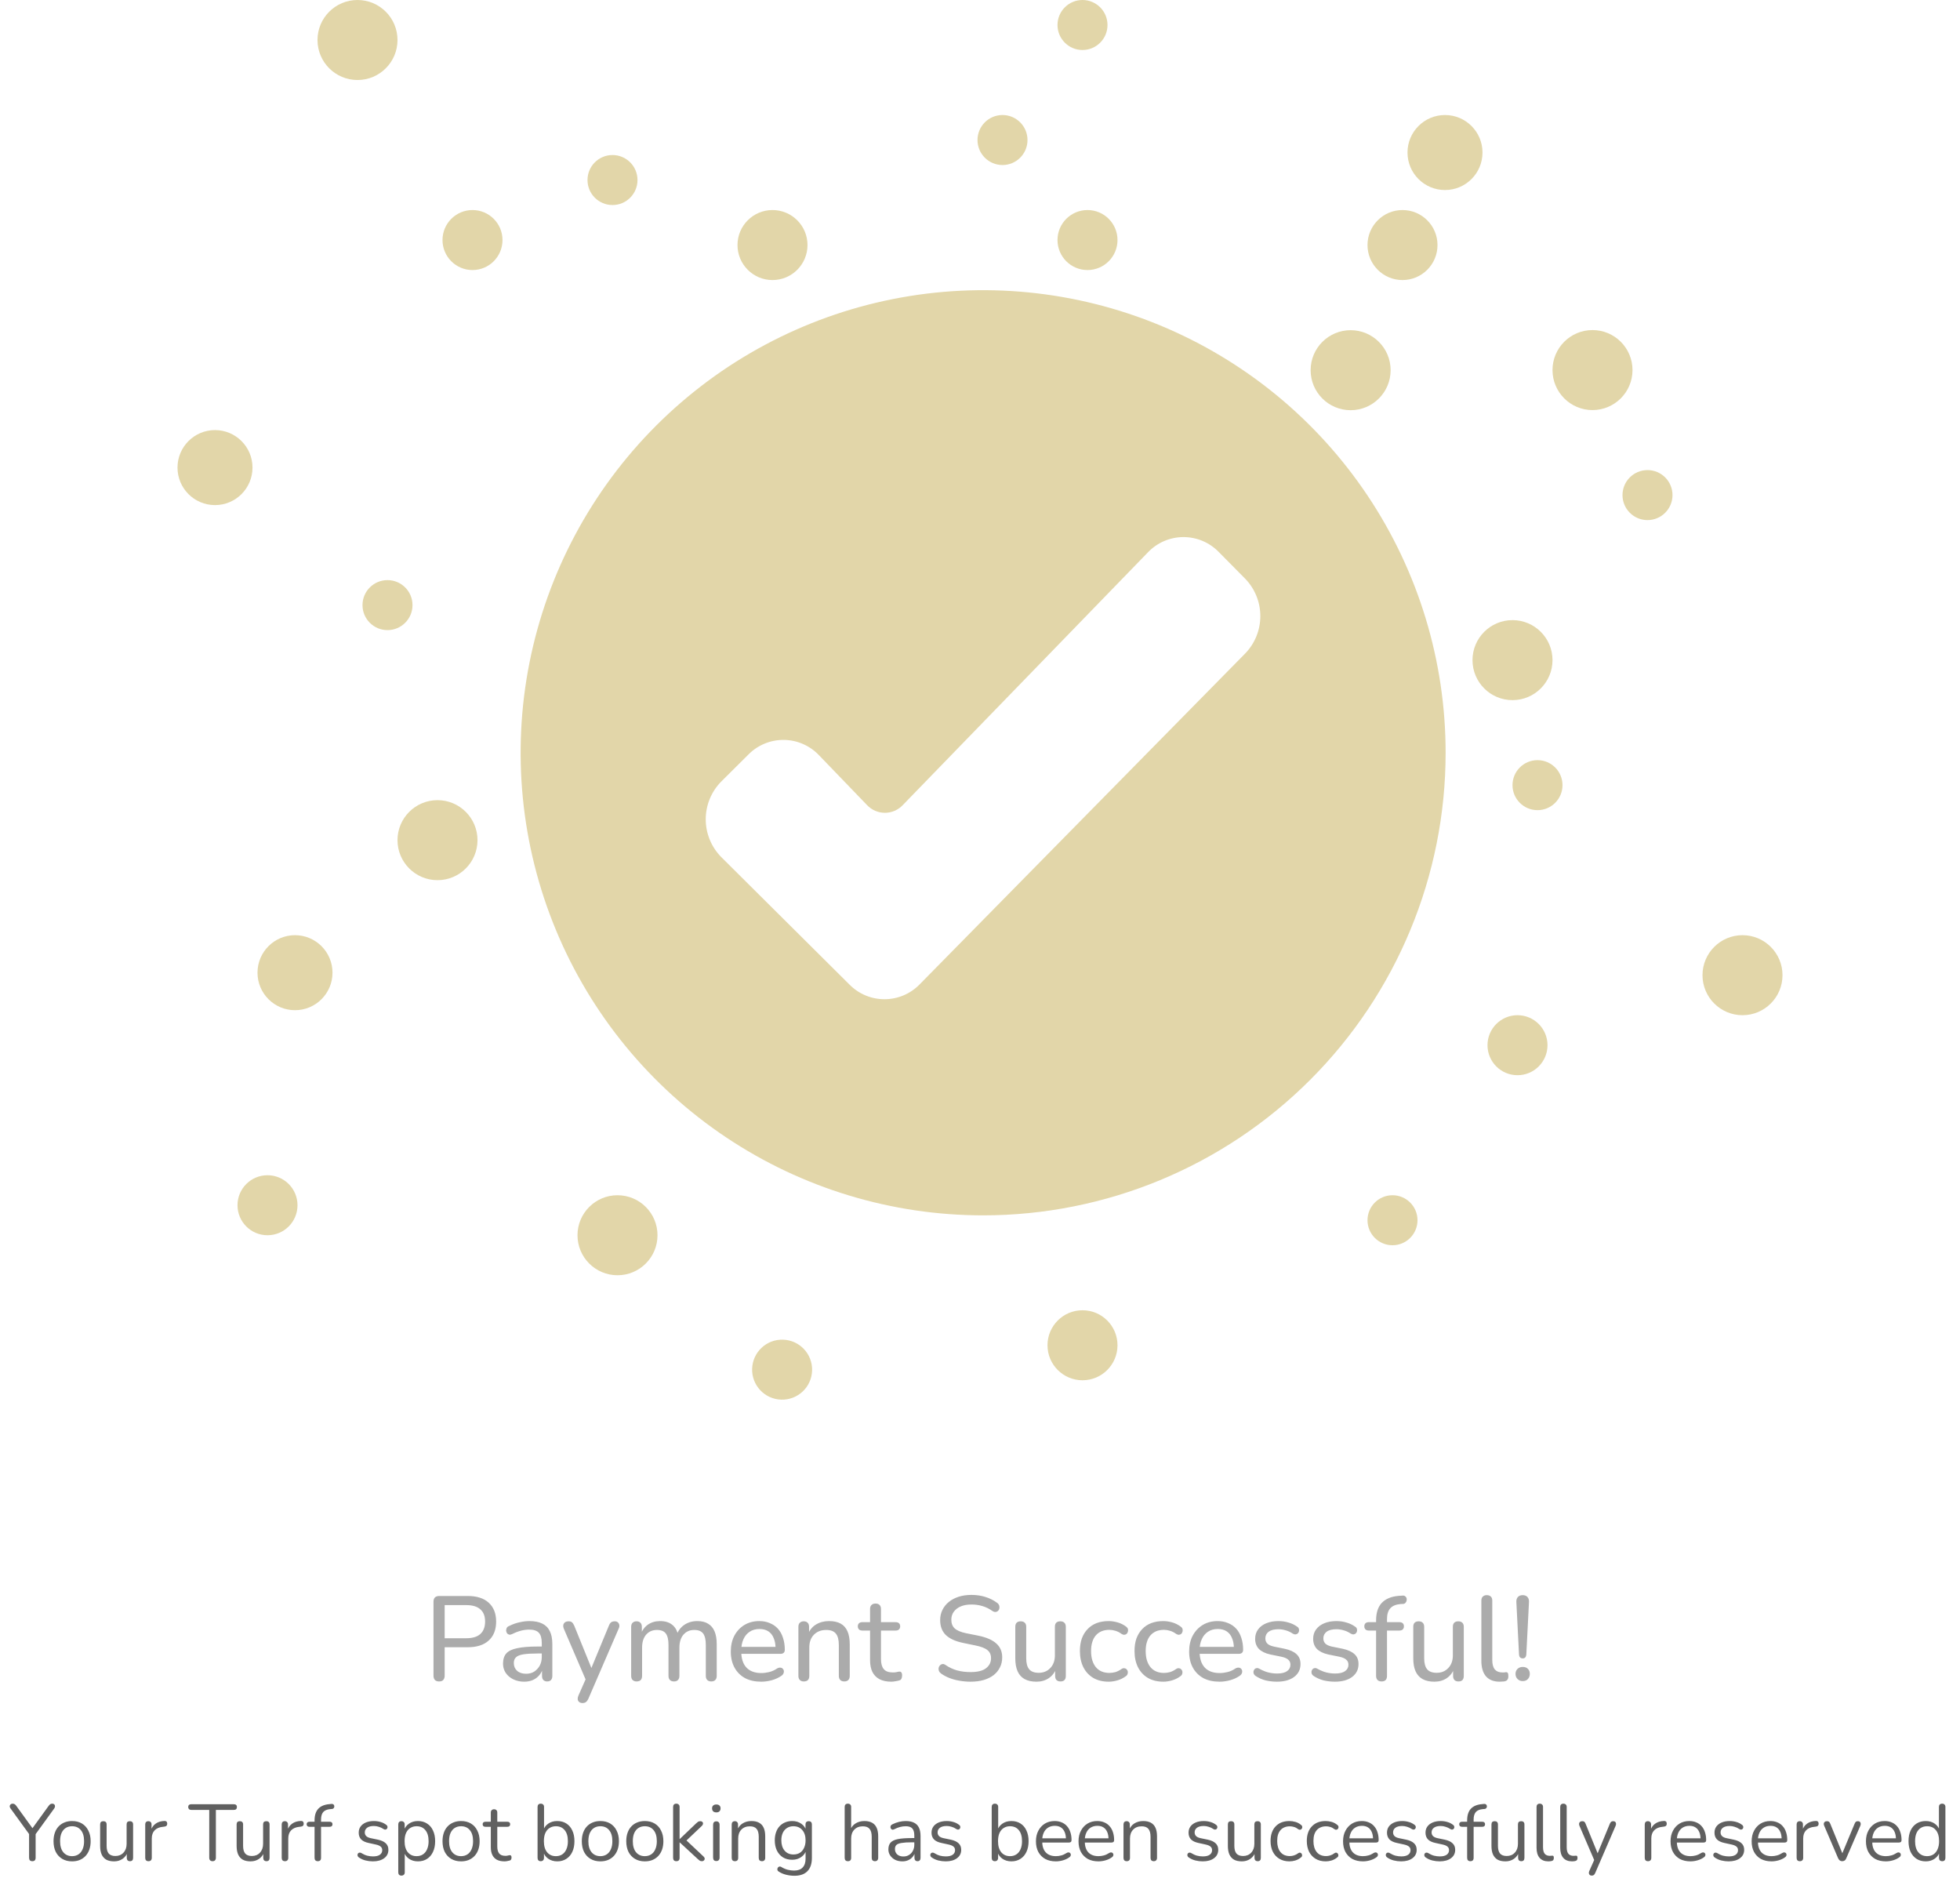 <svg width="392" height="380" viewBox="0 0 392 380" fill="none" xmlns="http://www.w3.org/2000/svg">
<g clip-path="url(#clip0_9640_2003)">
<path fill-rule="evenodd" clip-rule="evenodd" d="M196.625 243.024C178.33 243.024 160.446 237.599 145.235 227.435C130.023 217.271 118.167 202.825 111.166 185.923C104.165 169.02 102.333 150.422 105.902 132.479C109.472 114.535 118.281 98.053 131.218 85.117C144.154 72.181 160.636 63.371 178.579 59.802C196.522 56.233 215.121 58.064 232.023 65.066C248.926 72.067 263.372 83.923 273.536 99.134C283.7 114.346 289.125 132.23 289.125 150.524C289.125 175.057 279.38 198.585 262.032 215.932C244.685 233.279 221.158 243.024 196.625 243.024ZM144.252 171.383C142.262 169.372 141.147 166.658 141.147 163.829C141.147 161 142.262 158.286 144.252 156.275L149.697 150.861C150.623 149.926 151.727 149.187 152.944 148.688C154.161 148.188 155.466 147.939 156.782 147.953C158.097 147.968 159.396 148.247 160.602 148.773C161.807 149.3 162.895 150.063 163.8 151.018L173.42 160.999C173.879 161.482 174.431 161.868 175.044 162.131C175.656 162.395 176.316 162.531 176.983 162.531C177.65 162.531 178.309 162.395 178.922 162.131C179.534 161.868 180.087 161.482 180.545 160.999L229.57 110.463C230.482 109.501 231.579 108.734 232.794 108.207C234.01 107.68 235.32 107.404 236.644 107.397C237.969 107.389 239.282 107.649 240.504 108.162C241.726 108.674 242.831 109.429 243.754 110.379L249.042 115.726C250.982 117.729 252.067 120.408 252.067 123.197C252.067 125.986 250.982 128.665 249.042 130.668L183.956 196.808C183.047 197.749 181.961 198.498 180.759 199.013C179.557 199.527 178.265 199.797 176.957 199.805C175.65 199.814 174.354 199.562 173.146 199.063C171.938 198.564 170.841 197.829 169.92 196.901L144.252 171.383Z" fill="#E2D6A9"/>
<path d="M270.125 82.024C274.543 82.024 278.125 78.443 278.125 74.024C278.125 69.606 274.543 66.024 270.125 66.024C265.707 66.024 262.125 69.606 262.125 74.024C262.125 78.443 265.707 82.024 270.125 82.024Z" fill="#E2D6A9"/>
</g>
<path d="M156.244 279.876C159.557 279.975 162.322 277.37 162.421 274.058C162.52 270.746 159.915 267.981 156.603 267.882C153.291 267.783 150.525 270.388 150.426 273.7C150.327 277.012 152.932 279.777 156.244 279.876Z" fill="#E2D6A9"/>
<path d="M216.5 276C220.366 276 223.5 272.866 223.5 269C223.5 265.134 220.366 262 216.5 262C212.634 262 209.5 265.134 209.5 269C209.5 272.866 212.634 276 216.5 276Z" fill="#E2D6A9"/>
<path d="M278.5 249C281.261 249 283.5 246.761 283.5 244C283.5 241.239 281.261 239 278.5 239C275.739 239 273.5 241.239 273.5 244C273.5 246.761 275.739 249 278.5 249Z" fill="#E2D6A9"/>
<path d="M123.5 255C127.918 255 131.5 251.418 131.5 247C131.5 242.582 127.918 239 123.5 239C119.082 239 115.5 242.582 115.5 247C115.5 251.418 119.082 255 123.5 255Z" fill="#E2D6A9"/>
<path d="M59 202C63.142 202 66.5 198.642 66.5 194.5C66.5 190.358 63.142 187 59 187C54.858 187 51.5 190.358 51.5 194.5C51.5 198.642 54.858 202 59 202Z" fill="#E2D6A9"/>
<path d="M303.5 215C306.814 215 309.5 212.314 309.5 209C309.5 205.686 306.814 203 303.5 203C300.186 203 297.5 205.686 297.5 209C297.5 212.314 300.186 215 303.5 215Z" fill="#E2D6A9"/>
<path d="M348.5 203C352.918 203 356.5 199.418 356.5 195C356.5 190.582 352.918 187 348.5 187C344.082 187 340.5 190.582 340.5 195C340.5 199.418 344.082 203 348.5 203Z" fill="#E2D6A9"/>
<path d="M307.5 162C310.261 162 312.5 159.761 312.5 157C312.5 154.239 310.261 152 307.5 152C304.739 152 302.5 154.239 302.5 157C302.5 159.761 304.739 162 307.5 162Z" fill="#E2D6A9"/>
<path d="M302.5 140C306.918 140 310.5 136.418 310.5 132C310.5 127.582 306.918 124 302.5 124C298.082 124 294.5 127.582 294.5 132C294.5 136.418 298.082 140 302.5 140Z" fill="#E2D6A9"/>
<path d="M329.5 104C332.261 104 334.5 101.761 334.5 99C334.5 96.239 332.261 94 329.5 94C326.739 94 324.5 96.239 324.5 99C324.5 101.761 326.739 104 329.5 104Z" fill="#E2D6A9"/>
<path d="M318.5 82C322.918 82 326.5 78.418 326.5 74C326.5 69.582 322.918 66 318.5 66C314.082 66 310.5 69.582 310.5 74C310.5 78.418 314.082 82 318.5 82Z" fill="#E2D6A9"/>
<path d="M53.5 247C56.814 247 59.5 244.314 59.5 241C59.5 237.686 56.814 235 53.5 235C50.186 235 47.5 237.686 47.5 241C47.5 244.314 50.186 247 53.5 247Z" fill="#E2D6A9"/>
<path d="M280.5 56C284.366 56 287.5 52.866 287.5 49C287.5 45.134 284.366 42 280.5 42C276.634 42 273.5 45.134 273.5 49C273.5 52.866 276.634 56 280.5 56Z" fill="#E2D6A9"/>
<path d="M289 38C293.142 38 296.5 34.642 296.5 30.5C296.5 26.358 293.142 23 289 23C284.858 23 281.5 26.358 281.5 30.5C281.5 34.642 284.858 38 289 38Z" fill="#E2D6A9"/>
<path d="M216.5 10C219.261 10 221.5 7.761 221.5 5C221.5 2.239 219.261 0 216.5 0C213.739 0 211.5 2.239 211.5 5C211.5 7.761 213.739 10 216.5 10Z" fill="#E2D6A9"/>
<path d="M122.5 41C125.261 41 127.5 38.761 127.5 36C127.5 33.239 125.261 31 122.5 31C119.739 31 117.5 33.239 117.5 36C117.5 38.761 119.739 41 122.5 41Z" fill="#E2D6A9"/>
<path d="M154.5 56C158.366 56 161.5 52.866 161.5 49C161.5 45.134 158.366 42 154.5 42C150.634 42 147.5 45.134 147.5 49C147.5 52.866 150.634 56 154.5 56Z" fill="#E2D6A9"/>
<path d="M94.5 54C97.814 54 100.5 51.314 100.5 48C100.5 44.686 97.814 42 94.5 42C91.186 42 88.5 44.686 88.5 48C88.5 51.314 91.186 54 94.5 54Z" fill="#E2D6A9"/>
<path d="M71.5 16C75.918 16 79.5 12.418 79.5 8C79.5 3.582 75.918 0 71.5 0C67.082 0 63.5 3.582 63.5 8C63.5 12.418 67.082 16 71.5 16Z" fill="#E2D6A9"/>
<path d="M43 101C47.142 101 50.5 97.642 50.5 93.5C50.5 89.358 47.142 86 43 86C38.858 86 35.5 89.358 35.5 93.5C35.5 97.642 38.858 101 43 101Z" fill="#E2D6A9"/>
<path d="M77.5 126C80.261 126 82.5 123.761 82.5 121C82.5 118.239 80.261 116 77.5 116C74.739 116 72.5 118.239 72.5 121C72.5 123.761 74.739 126 77.5 126Z" fill="#E2D6A9"/>
<path d="M87.5 176C91.918 176 95.5 172.418 95.5 168C95.5 163.582 91.918 160 87.5 160C83.082 160 79.5 163.582 79.5 168C79.5 172.418 83.082 176 87.5 176Z" fill="#E2D6A9"/>
<path d="M200.5 33C203.261 33 205.5 30.761 205.5 28C205.5 25.239 203.261 23 200.5 23C197.739 23 195.5 25.239 195.5 28C195.5 30.761 197.739 33 200.5 33Z" fill="#E2D6A9"/>
<path d="M217.5 54C220.814 54 223.5 51.314 223.5 48C223.5 44.686 220.814 42 217.5 42C214.186 42 211.5 44.686 211.5 48C211.5 51.314 214.186 54 217.5 54Z" fill="#E2D6A9"/>
<path d="M87.804 336.224C87.452 336.224 87.18 336.128 86.988 335.936C86.796 335.728 86.7 335.44 86.7 335.072V320.264C86.7 319.896 86.796 319.616 86.988 319.424C87.196 319.232 87.476 319.136 87.828 319.136H93.54C95.364 319.136 96.764 319.584 97.74 320.48C98.732 321.376 99.228 322.632 99.228 324.248C99.228 325.88 98.732 327.144 97.74 328.04C96.764 328.936 95.364 329.384 93.54 329.384H88.932V335.072C88.932 335.44 88.836 335.728 88.644 335.936C88.468 336.128 88.188 336.224 87.804 336.224ZM88.932 327.584H93.252C94.5 327.584 95.436 327.304 96.06 326.744C96.7 326.168 97.02 325.336 97.02 324.248C97.02 323.16 96.7 322.344 96.06 321.8C95.436 321.24 94.5 320.96 93.252 320.96H88.932V327.584ZM104.827 336.272C104.027 336.272 103.299 336.112 102.643 335.792C102.003 335.472 101.499 335.04 101.131 334.496C100.779 333.952 100.603 333.344 100.603 332.672C100.603 331.808 100.819 331.128 101.251 330.632C101.683 330.136 102.411 329.784 103.435 329.576C104.459 329.352 105.835 329.24 107.563 329.24H108.691V330.632H107.611C106.379 330.632 105.403 330.688 104.683 330.8C103.979 330.912 103.483 331.112 103.195 331.4C102.907 331.672 102.763 332.056 102.763 332.552C102.763 333.176 102.979 333.688 103.411 334.088C103.859 334.488 104.467 334.688 105.235 334.688C105.843 334.688 106.379 334.544 106.843 334.256C107.307 333.952 107.675 333.552 107.947 333.056C108.219 332.544 108.355 331.96 108.355 331.304V328.544C108.355 327.6 108.163 326.92 107.779 326.504C107.395 326.072 106.747 325.856 105.835 325.856C105.307 325.856 104.763 325.928 104.203 326.072C103.643 326.216 103.059 326.44 102.451 326.744C102.211 326.856 102.003 326.896 101.827 326.864C101.651 326.816 101.507 326.72 101.395 326.576C101.299 326.416 101.243 326.248 101.227 326.072C101.227 325.88 101.267 325.696 101.347 325.52C101.443 325.344 101.603 325.216 101.827 325.136C102.531 324.784 103.227 324.536 103.915 324.392C104.619 324.232 105.275 324.152 105.883 324.152C106.923 324.152 107.779 324.32 108.451 324.656C109.123 324.976 109.627 325.48 109.963 326.168C110.299 326.84 110.467 327.704 110.467 328.76V335.096C110.467 335.464 110.379 335.744 110.203 335.936C110.027 336.128 109.771 336.224 109.435 336.224C109.115 336.224 108.859 336.128 108.667 335.936C108.491 335.744 108.403 335.464 108.403 335.096V333.392H108.619C108.491 333.984 108.251 334.496 107.899 334.928C107.547 335.36 107.107 335.696 106.579 335.936C106.067 336.16 105.483 336.272 104.827 336.272ZM116.475 340.544C116.219 340.544 116.003 340.472 115.827 340.328C115.667 340.2 115.571 340.016 115.539 339.776C115.523 339.552 115.571 339.312 115.683 339.056L117.315 335.36V336.272L112.779 325.712C112.667 325.44 112.627 325.192 112.659 324.968C112.691 324.744 112.795 324.56 112.971 324.416C113.163 324.272 113.419 324.2 113.739 324.2C114.011 324.2 114.227 324.264 114.387 324.392C114.547 324.52 114.699 324.744 114.843 325.064L118.611 334.352H117.939L121.779 325.064C121.907 324.744 122.059 324.52 122.235 324.392C122.411 324.264 122.651 324.2 122.955 324.2C123.227 324.2 123.435 324.272 123.579 324.416C123.739 324.56 123.835 324.744 123.867 324.968C123.899 325.192 123.851 325.432 123.723 325.688L117.675 339.68C117.515 340.016 117.347 340.24 117.171 340.352C117.011 340.48 116.779 340.544 116.475 340.544ZM127.314 336.224C126.978 336.224 126.714 336.128 126.522 335.936C126.33 335.744 126.234 335.464 126.234 335.096V325.304C126.234 324.936 126.33 324.664 126.522 324.488C126.714 324.296 126.978 324.2 127.314 324.2C127.65 324.2 127.906 324.296 128.082 324.488C128.274 324.664 128.37 324.936 128.37 325.304V327.344L128.106 326.912C128.41 326.032 128.898 325.352 129.57 324.872C130.258 324.392 131.074 324.152 132.018 324.152C133.01 324.152 133.81 324.392 134.418 324.872C135.026 325.336 135.434 326.048 135.642 327.008H135.306C135.594 326.128 136.106 325.432 136.842 324.92C137.594 324.408 138.466 324.152 139.458 324.152C140.338 324.152 141.058 324.328 141.618 324.68C142.194 325.016 142.626 325.528 142.914 326.216C143.202 326.888 143.346 327.752 143.346 328.808V335.096C143.346 335.464 143.25 335.744 143.058 335.936C142.866 336.128 142.602 336.224 142.266 336.224C141.914 336.224 141.642 336.128 141.45 335.936C141.258 335.744 141.162 335.464 141.162 335.096V328.904C141.162 327.88 140.986 327.128 140.634 326.648C140.282 326.168 139.69 325.928 138.858 325.928C137.946 325.928 137.218 326.248 136.674 326.888C136.146 327.512 135.882 328.376 135.882 329.48V335.096C135.882 335.464 135.786 335.744 135.594 335.936C135.418 336.128 135.154 336.224 134.802 336.224C134.45 336.224 134.178 336.128 133.986 335.936C133.794 335.744 133.698 335.464 133.698 335.096V328.904C133.698 327.88 133.522 327.128 133.17 326.648C132.818 326.168 132.226 325.928 131.394 325.928C130.482 325.928 129.754 326.248 129.21 326.888C128.682 327.512 128.418 328.376 128.418 329.48V335.096C128.418 335.848 128.05 336.224 127.314 336.224ZM152.257 336.272C150.993 336.272 149.905 336.032 148.993 335.552C148.097 335.056 147.401 334.36 146.905 333.464C146.409 332.552 146.161 331.48 146.161 330.248C146.161 329.032 146.401 327.968 146.881 327.056C147.377 326.144 148.049 325.432 148.897 324.92C149.761 324.408 150.745 324.152 151.849 324.152C152.633 324.152 153.337 324.288 153.961 324.56C154.601 324.816 155.145 325.192 155.593 325.688C156.041 326.184 156.377 326.792 156.601 327.512C156.841 328.216 156.961 329.016 156.961 329.912C156.961 330.168 156.881 330.368 156.721 330.512C156.577 330.64 156.361 330.704 156.073 330.704H147.865V329.312H155.521L155.113 329.648C155.113 328.816 154.985 328.112 154.729 327.536C154.489 326.944 154.129 326.496 153.649 326.192C153.185 325.888 152.601 325.736 151.897 325.736C151.129 325.736 150.473 325.92 149.929 326.288C149.385 326.64 148.969 327.144 148.681 327.8C148.393 328.44 148.249 329.184 148.249 330.032V330.176C148.249 331.616 148.593 332.704 149.281 333.44C149.969 334.176 150.961 334.544 152.257 334.544C152.769 334.544 153.289 334.48 153.817 334.352C154.361 334.224 154.881 333.992 155.377 333.656C155.617 333.512 155.833 333.448 156.025 333.464C156.233 333.464 156.401 333.528 156.529 333.656C156.657 333.768 156.737 333.912 156.769 334.088C156.801 334.248 156.777 334.424 156.697 334.616C156.617 334.808 156.465 334.976 156.241 335.12C155.713 335.488 155.081 335.776 154.345 335.984C153.625 336.176 152.929 336.272 152.257 336.272ZM160.758 336.224C160.422 336.224 160.158 336.128 159.966 335.936C159.774 335.744 159.678 335.464 159.678 335.096V325.304C159.678 324.936 159.774 324.664 159.966 324.488C160.158 324.296 160.422 324.2 160.758 324.2C161.094 324.2 161.35 324.296 161.526 324.488C161.718 324.664 161.814 324.936 161.814 325.304V327.272L161.55 326.912C161.886 326 162.43 325.312 163.182 324.848C163.95 324.384 164.822 324.152 165.798 324.152C166.742 324.152 167.518 324.32 168.126 324.656C168.734 324.992 169.19 325.504 169.494 326.192C169.798 326.88 169.95 327.752 169.95 328.808V335.096C169.95 335.464 169.854 335.744 169.662 335.936C169.486 336.128 169.222 336.224 168.87 336.224C168.518 336.224 168.246 336.128 168.054 335.936C167.862 335.744 167.766 335.464 167.766 335.096V328.928C167.766 327.888 167.566 327.128 167.166 326.648C166.766 326.168 166.126 325.928 165.246 325.928C164.222 325.928 163.398 326.248 162.774 326.888C162.166 327.512 161.862 328.36 161.862 329.432V335.096C161.862 335.848 161.494 336.224 160.758 336.224ZM178.26 336.272C177.316 336.272 176.524 336.104 175.884 335.768C175.26 335.432 174.788 334.944 174.468 334.304C174.164 333.664 174.012 332.88 174.012 331.952V326.048H172.476C172.188 326.048 171.964 325.976 171.804 325.832C171.644 325.672 171.564 325.464 171.564 325.208C171.564 324.936 171.644 324.728 171.804 324.584C171.964 324.44 172.188 324.368 172.476 324.368H174.012V321.752C174.012 321.384 174.108 321.112 174.3 320.936C174.492 320.744 174.764 320.648 175.116 320.648C175.468 320.648 175.732 320.744 175.908 320.936C176.1 321.112 176.196 321.384 176.196 321.752V324.368H179.1C179.404 324.368 179.636 324.44 179.796 324.584C179.956 324.728 180.036 324.936 180.036 325.208C180.036 325.464 179.956 325.672 179.796 325.832C179.636 325.976 179.404 326.048 179.1 326.048H176.196V331.76C176.196 332.64 176.38 333.304 176.748 333.752C177.116 334.2 177.724 334.424 178.572 334.424C178.876 334.424 179.132 334.4 179.34 334.352C179.548 334.288 179.732 334.256 179.892 334.256C180.036 334.24 180.156 334.288 180.252 334.4C180.364 334.512 180.42 334.72 180.42 335.024C180.42 335.248 180.38 335.456 180.3 335.648C180.236 335.824 180.1 335.944 179.892 336.008C179.7 336.072 179.444 336.128 179.124 336.176C178.804 336.24 178.516 336.272 178.26 336.272ZM194.104 336.272C193.352 336.272 192.624 336.208 191.92 336.08C191.216 335.968 190.552 335.792 189.928 335.552C189.304 335.312 188.744 335.016 188.248 334.664C188.04 334.52 187.888 334.344 187.792 334.136C187.712 333.928 187.688 333.728 187.72 333.536C187.768 333.328 187.856 333.152 187.984 333.008C188.128 332.864 188.296 332.776 188.488 332.744C188.68 332.712 188.888 332.776 189.112 332.936C189.848 333.432 190.616 333.792 191.416 334.016C192.232 334.24 193.128 334.352 194.104 334.352C195.512 334.352 196.544 334.096 197.2 333.584C197.872 333.072 198.208 332.4 198.208 331.568C198.208 330.88 197.968 330.344 197.488 329.96C197.008 329.56 196.2 329.248 195.064 329.024L192.52 328.496C191.016 328.176 189.888 327.648 189.136 326.912C188.4 326.176 188.032 325.192 188.032 323.96C188.032 323.208 188.184 322.528 188.488 321.92C188.792 321.296 189.224 320.76 189.784 320.312C190.344 319.864 191 319.52 191.752 319.28C192.52 319.04 193.368 318.92 194.296 318.92C195.288 318.92 196.216 319.056 197.08 319.328C197.96 319.6 198.752 320 199.456 320.528C199.648 320.672 199.776 320.848 199.84 321.056C199.904 321.248 199.912 321.44 199.864 321.632C199.832 321.824 199.744 321.984 199.6 322.112C199.472 322.24 199.304 322.312 199.096 322.328C198.904 322.344 198.688 322.272 198.448 322.112C197.808 321.664 197.152 321.344 196.48 321.152C195.808 320.944 195.072 320.84 194.272 320.84C193.456 320.84 192.744 320.968 192.136 321.224C191.544 321.48 191.08 321.84 190.744 322.304C190.424 322.752 190.264 323.28 190.264 323.888C190.264 324.624 190.488 325.2 190.936 325.616C191.384 326.032 192.136 326.352 193.192 326.576L195.712 327.08C197.312 327.416 198.496 327.936 199.264 328.64C200.048 329.328 200.44 330.256 200.44 331.424C200.44 332.16 200.288 332.824 199.984 333.416C199.696 334.008 199.28 334.52 198.736 334.952C198.192 335.368 197.528 335.696 196.744 335.936C195.96 336.16 195.08 336.272 194.104 336.272ZM207.283 336.272C206.339 336.272 205.547 336.096 204.907 335.744C204.283 335.392 203.819 334.872 203.515 334.184C203.211 333.496 203.059 332.632 203.059 331.592V325.304C203.059 324.936 203.147 324.664 203.323 324.488C203.515 324.296 203.787 324.2 204.139 324.2C204.491 324.2 204.763 324.296 204.955 324.488C205.147 324.664 205.243 324.936 205.243 325.304V331.592C205.243 332.584 205.443 333.32 205.843 333.8C206.243 334.264 206.875 334.496 207.739 334.496C208.699 334.496 209.475 334.176 210.067 333.536C210.675 332.896 210.979 332.048 210.979 330.992V325.304C210.979 324.936 211.067 324.664 211.243 324.488C211.435 324.296 211.707 324.2 212.059 324.2C212.411 324.2 212.683 324.296 212.875 324.488C213.067 324.664 213.163 324.936 213.163 325.304V335.096C213.163 335.848 212.811 336.224 212.107 336.224C211.755 336.224 211.483 336.128 211.291 335.936C211.115 335.744 211.027 335.464 211.027 335.096V333.008L211.339 333.416C211.019 334.344 210.499 335.056 209.779 335.552C209.075 336.032 208.243 336.272 207.283 336.272ZM221.742 336.272C220.558 336.272 219.534 336.024 218.67 335.528C217.806 335.016 217.142 334.304 216.678 333.392C216.214 332.464 215.982 331.376 215.982 330.128C215.982 329.2 216.11 328.368 216.366 327.632C216.638 326.896 217.022 326.272 217.518 325.76C218.014 325.232 218.614 324.832 219.318 324.56C220.038 324.288 220.846 324.152 221.742 324.152C222.302 324.152 222.894 324.24 223.518 324.416C224.142 324.592 224.718 324.88 225.246 325.28C225.422 325.408 225.534 325.56 225.582 325.736C225.63 325.896 225.63 326.064 225.582 326.24C225.55 326.416 225.47 326.568 225.342 326.696C225.23 326.808 225.078 326.872 224.886 326.888C224.71 326.904 224.518 326.848 224.31 326.72C223.926 326.432 223.518 326.224 223.086 326.096C222.67 325.968 222.27 325.904 221.886 325.904C221.294 325.904 220.766 326 220.302 326.192C219.854 326.384 219.47 326.664 219.15 327.032C218.846 327.384 218.614 327.824 218.454 328.352C218.294 328.864 218.214 329.464 218.214 330.152C218.214 331.512 218.534 332.584 219.174 333.368C219.814 334.136 220.718 334.52 221.886 334.52C222.27 334.52 222.67 334.464 223.086 334.352C223.502 334.224 223.91 334.016 224.31 333.728C224.518 333.6 224.71 333.552 224.886 333.584C225.062 333.6 225.206 333.672 225.318 333.8C225.446 333.912 225.526 334.056 225.558 334.232C225.59 334.392 225.574 334.56 225.51 334.736C225.462 334.912 225.35 335.056 225.174 335.168C224.662 335.552 224.102 335.832 223.494 336.008C222.886 336.184 222.302 336.272 221.742 336.272ZM232.664 336.272C231.48 336.272 230.456 336.024 229.592 335.528C228.728 335.016 228.064 334.304 227.6 333.392C227.136 332.464 226.904 331.376 226.904 330.128C226.904 329.2 227.032 328.368 227.288 327.632C227.56 326.896 227.944 326.272 228.44 325.76C228.936 325.232 229.536 324.832 230.24 324.56C230.96 324.288 231.768 324.152 232.664 324.152C233.224 324.152 233.816 324.24 234.44 324.416C235.064 324.592 235.64 324.88 236.168 325.28C236.344 325.408 236.456 325.56 236.504 325.736C236.552 325.896 236.552 326.064 236.504 326.24C236.472 326.416 236.392 326.568 236.264 326.696C236.152 326.808 236 326.872 235.808 326.888C235.632 326.904 235.44 326.848 235.232 326.72C234.848 326.432 234.44 326.224 234.008 326.096C233.592 325.968 233.192 325.904 232.808 325.904C232.216 325.904 231.688 326 231.224 326.192C230.776 326.384 230.392 326.664 230.072 327.032C229.768 327.384 229.536 327.824 229.376 328.352C229.216 328.864 229.136 329.464 229.136 330.152C229.136 331.512 229.456 332.584 230.096 333.368C230.736 334.136 231.64 334.52 232.808 334.52C233.192 334.52 233.592 334.464 234.008 334.352C234.424 334.224 234.832 334.016 235.232 333.728C235.44 333.6 235.632 333.552 235.808 333.584C235.984 333.6 236.128 333.672 236.24 333.8C236.368 333.912 236.448 334.056 236.48 334.232C236.512 334.392 236.496 334.56 236.432 334.736C236.384 334.912 236.272 335.056 236.096 335.168C235.584 335.552 235.024 335.832 234.416 336.008C233.808 336.184 233.224 336.272 232.664 336.272ZM243.922 336.272C242.658 336.272 241.57 336.032 240.658 335.552C239.762 335.056 239.066 334.36 238.57 333.464C238.074 332.552 237.826 331.48 237.826 330.248C237.826 329.032 238.066 327.968 238.546 327.056C239.042 326.144 239.714 325.432 240.562 324.92C241.426 324.408 242.41 324.152 243.514 324.152C244.298 324.152 245.002 324.288 245.626 324.56C246.266 324.816 246.81 325.192 247.258 325.688C247.706 326.184 248.042 326.792 248.266 327.512C248.506 328.216 248.626 329.016 248.626 329.912C248.626 330.168 248.546 330.368 248.386 330.512C248.242 330.64 248.026 330.704 247.738 330.704H239.53V329.312H247.186L246.778 329.648C246.778 328.816 246.65 328.112 246.394 327.536C246.154 326.944 245.794 326.496 245.314 326.192C244.85 325.888 244.266 325.736 243.562 325.736C242.794 325.736 242.138 325.92 241.594 326.288C241.05 326.64 240.634 327.144 240.346 327.8C240.058 328.44 239.914 329.184 239.914 330.032V330.176C239.914 331.616 240.258 332.704 240.946 333.44C241.634 334.176 242.626 334.544 243.922 334.544C244.434 334.544 244.954 334.48 245.482 334.352C246.026 334.224 246.546 333.992 247.042 333.656C247.282 333.512 247.498 333.448 247.69 333.464C247.898 333.464 248.066 333.528 248.194 333.656C248.322 333.768 248.402 333.912 248.434 334.088C248.466 334.248 248.442 334.424 248.362 334.616C248.282 334.808 248.13 334.976 247.906 335.12C247.378 335.488 246.746 335.776 246.01 335.984C245.29 336.176 244.594 336.272 243.922 336.272ZM255.374 336.272C254.654 336.272 253.926 336.192 253.19 336.032C252.47 335.856 251.79 335.56 251.15 335.144C250.974 335.032 250.846 334.896 250.766 334.736C250.702 334.56 250.678 334.392 250.694 334.232C250.726 334.056 250.798 333.904 250.91 333.776C251.022 333.648 251.158 333.576 251.318 333.56C251.494 333.528 251.678 333.568 251.87 333.68C252.494 334.032 253.094 334.28 253.67 334.424C254.262 334.568 254.846 334.64 255.422 334.64C256.302 334.64 256.966 334.48 257.414 334.16C257.862 333.84 258.086 333.416 258.086 332.888C258.086 332.44 257.934 332.096 257.63 331.856C257.342 331.6 256.886 331.408 256.262 331.28L254.03 330.824C253.038 330.6 252.286 330.232 251.774 329.72C251.278 329.192 251.03 328.52 251.03 327.704C251.03 326.984 251.222 326.36 251.606 325.832C252.006 325.288 252.558 324.872 253.262 324.584C253.966 324.296 254.774 324.152 255.686 324.152C256.39 324.152 257.054 324.248 257.678 324.44C258.318 324.616 258.894 324.888 259.406 325.256C259.598 325.368 259.718 325.512 259.766 325.688C259.83 325.848 259.838 326.016 259.79 326.192C259.758 326.352 259.686 326.488 259.574 326.6C259.462 326.712 259.318 326.784 259.142 326.816C258.966 326.832 258.774 326.784 258.566 326.672C258.102 326.352 257.622 326.128 257.126 326C256.646 325.856 256.166 325.784 255.686 325.784C254.822 325.784 254.166 325.952 253.718 326.288C253.286 326.624 253.07 327.064 253.07 327.608C253.07 328.024 253.198 328.368 253.454 328.64C253.726 328.912 254.15 329.112 254.726 329.24L256.958 329.696C257.998 329.92 258.782 330.28 259.31 330.776C259.838 331.256 260.102 331.912 260.102 332.744C260.102 333.832 259.67 334.696 258.806 335.336C257.958 335.96 256.814 336.272 255.374 336.272ZM266.975 336.272C266.255 336.272 265.527 336.192 264.791 336.032C264.071 335.856 263.391 335.56 262.751 335.144C262.575 335.032 262.447 334.896 262.367 334.736C262.303 334.56 262.279 334.392 262.295 334.232C262.327 334.056 262.399 333.904 262.511 333.776C262.623 333.648 262.759 333.576 262.919 333.56C263.095 333.528 263.279 333.568 263.471 333.68C264.095 334.032 264.695 334.28 265.271 334.424C265.863 334.568 266.447 334.64 267.023 334.64C267.903 334.64 268.567 334.48 269.015 334.16C269.463 333.84 269.687 333.416 269.687 332.888C269.687 332.44 269.535 332.096 269.231 331.856C268.943 331.6 268.487 331.408 267.863 331.28L265.631 330.824C264.639 330.6 263.887 330.232 263.375 329.72C262.879 329.192 262.631 328.52 262.631 327.704C262.631 326.984 262.823 326.36 263.207 325.832C263.607 325.288 264.159 324.872 264.863 324.584C265.567 324.296 266.375 324.152 267.287 324.152C267.991 324.152 268.655 324.248 269.279 324.44C269.919 324.616 270.495 324.888 271.007 325.256C271.199 325.368 271.319 325.512 271.367 325.688C271.431 325.848 271.439 326.016 271.391 326.192C271.359 326.352 271.287 326.488 271.175 326.6C271.063 326.712 270.919 326.784 270.743 326.816C270.567 326.832 270.375 326.784 270.167 326.672C269.703 326.352 269.223 326.128 268.727 326C268.247 325.856 267.767 325.784 267.287 325.784C266.423 325.784 265.767 325.952 265.319 326.288C264.887 326.624 264.671 327.064 264.671 327.608C264.671 328.024 264.799 328.368 265.055 328.64C265.327 328.912 265.751 329.112 266.327 329.24L268.559 329.696C269.599 329.92 270.383 330.28 270.911 330.776C271.439 331.256 271.703 331.912 271.703 332.744C271.703 333.832 271.271 334.696 270.407 335.336C269.559 335.96 268.415 336.272 266.975 336.272ZM276.321 336.224C275.969 336.224 275.697 336.128 275.505 335.936C275.313 335.744 275.217 335.464 275.217 335.096V326.048H273.777C273.489 326.048 273.265 325.976 273.105 325.832C272.945 325.672 272.865 325.464 272.865 325.208C272.865 324.936 272.945 324.728 273.105 324.584C273.265 324.44 273.489 324.368 273.777 324.368H275.817L275.217 324.944V324.056C275.217 322.504 275.593 321.328 276.345 320.528C277.113 319.712 278.233 319.24 279.705 319.112L280.449 319.064C280.689 319.032 280.881 319.072 281.025 319.184C281.169 319.28 281.265 319.408 281.313 319.568C281.361 319.728 281.361 319.896 281.313 320.072C281.281 320.232 281.209 320.376 281.097 320.504C280.985 320.632 280.841 320.704 280.665 320.72L280.137 320.744C279.177 320.824 278.481 321.112 278.049 321.608C277.617 322.088 277.401 322.808 277.401 323.768V324.728L277.089 324.368H279.849C280.153 324.368 280.385 324.44 280.545 324.584C280.705 324.728 280.785 324.936 280.785 325.208C280.785 325.464 280.705 325.672 280.545 325.832C280.385 325.976 280.153 326.048 279.849 326.048H277.401V335.096C277.401 335.848 277.041 336.224 276.321 336.224ZM286.877 336.272C285.933 336.272 285.141 336.096 284.501 335.744C283.877 335.392 283.413 334.872 283.109 334.184C282.805 333.496 282.653 332.632 282.653 331.592V325.304C282.653 324.936 282.741 324.664 282.917 324.488C283.109 324.296 283.381 324.2 283.733 324.2C284.085 324.2 284.357 324.296 284.549 324.488C284.741 324.664 284.837 324.936 284.837 325.304V331.592C284.837 332.584 285.037 333.32 285.437 333.8C285.837 334.264 286.469 334.496 287.333 334.496C288.293 334.496 289.069 334.176 289.661 333.536C290.269 332.896 290.573 332.048 290.573 330.992V325.304C290.573 324.936 290.661 324.664 290.837 324.488C291.029 324.296 291.301 324.2 291.653 324.2C292.005 324.2 292.277 324.296 292.469 324.488C292.661 324.664 292.757 324.936 292.757 325.304V335.096C292.757 335.848 292.405 336.224 291.701 336.224C291.349 336.224 291.077 336.128 290.885 335.936C290.709 335.744 290.621 335.464 290.621 335.096V333.008L290.933 333.416C290.613 334.344 290.093 335.056 289.373 335.552C288.669 336.032 287.837 336.272 286.877 336.272ZM299.944 336.272C298.744 336.272 297.832 335.92 297.208 335.216C296.584 334.496 296.272 333.464 296.272 332.12V320.072C296.272 319.704 296.368 319.432 296.56 319.256C296.752 319.064 297.016 318.968 297.352 318.968C297.704 318.968 297.976 319.064 298.168 319.256C298.36 319.432 298.456 319.704 298.456 320.072V331.952C298.456 332.784 298.624 333.408 298.96 333.824C299.312 334.224 299.808 334.424 300.448 334.424C300.592 334.424 300.72 334.424 300.832 334.424C300.944 334.408 301.056 334.392 301.168 334.376C301.344 334.36 301.472 334.408 301.552 334.52C301.632 334.632 301.672 334.856 301.672 335.192C301.672 335.496 301.6 335.736 301.456 335.912C301.328 336.072 301.112 336.176 300.808 336.224C300.664 336.24 300.52 336.248 300.376 336.248C300.232 336.264 300.088 336.272 299.944 336.272ZM304.546 331.616C304.338 331.616 304.162 331.552 304.018 331.424C303.89 331.28 303.818 331.064 303.802 330.776L303.274 320.384C303.242 319.952 303.338 319.608 303.562 319.352C303.786 319.096 304.114 318.968 304.546 318.968C304.962 318.968 305.282 319.096 305.506 319.352C305.73 319.608 305.826 319.952 305.794 320.384L305.266 330.776C305.25 331.064 305.178 331.28 305.05 331.424C304.922 331.552 304.754 331.616 304.546 331.616ZM304.546 336.152C304.13 336.152 303.786 336.016 303.514 335.744C303.242 335.472 303.106 335.128 303.106 334.712C303.106 334.296 303.242 333.96 303.514 333.704C303.786 333.448 304.13 333.32 304.546 333.32C304.994 333.32 305.338 333.448 305.578 333.704C305.834 333.96 305.962 334.296 305.962 334.712C305.962 335.128 305.834 335.472 305.578 335.744C305.338 336.016 304.994 336.152 304.546 336.152Z" fill="#ABABAB"/>
<path d="M6.471 372.168C6.258 372.168 6.092 372.109 5.975 371.992C5.868 371.864 5.815 371.688 5.815 371.464V366.216L6.103 367.128L2.087 361.592C1.991 361.453 1.943 361.314 1.943 361.176C1.954 361.026 2.012 360.904 2.119 360.808C2.226 360.712 2.364 360.664 2.535 360.664C2.684 360.664 2.818 360.701 2.935 360.776C3.052 360.84 3.159 360.946 3.255 361.096L6.663 365.8H6.327L9.735 361.096C9.852 360.936 9.964 360.824 10.071 360.76C10.178 360.696 10.306 360.664 10.455 360.664C10.626 360.664 10.759 360.712 10.855 360.808C10.951 360.893 10.999 361.01 10.999 361.16C11.01 361.298 10.962 361.448 10.855 361.608L6.855 367.128L7.127 366.216V371.464C7.127 371.933 6.908 372.168 6.471 372.168ZM14.417 372.2C13.659 372.2 13.003 372.034 12.449 371.704C11.894 371.373 11.462 370.909 11.153 370.312C10.854 369.704 10.705 368.989 10.705 368.168C10.705 367.549 10.79 366.994 10.961 366.504C11.131 366.002 11.382 365.576 11.713 365.224C12.043 364.872 12.433 364.605 12.881 364.424C13.339 364.232 13.851 364.136 14.417 364.136C15.174 364.136 15.83 364.301 16.385 364.632C16.939 364.962 17.366 365.432 17.665 366.04C17.974 366.637 18.129 367.346 18.129 368.168C18.129 368.786 18.043 369.341 17.873 369.832C17.702 370.322 17.451 370.749 17.121 371.112C16.79 371.464 16.395 371.736 15.937 371.928C15.489 372.109 14.982 372.2 14.417 372.2ZM14.417 371.16C14.897 371.16 15.318 371.042 15.681 370.808C16.043 370.573 16.321 370.232 16.513 369.784C16.715 369.336 16.817 368.797 16.817 368.168C16.817 367.197 16.598 366.456 16.161 365.944C15.734 365.432 15.153 365.176 14.417 365.176C13.926 365.176 13.499 365.293 13.137 365.528C12.785 365.752 12.507 366.088 12.305 366.536C12.113 366.973 12.017 367.517 12.017 368.168C12.017 369.128 12.235 369.869 12.673 370.392C13.11 370.904 13.691 371.16 14.417 371.16ZM22.827 372.2C22.198 372.2 21.675 372.088 21.259 371.864C20.854 371.629 20.545 371.282 20.331 370.824C20.129 370.365 20.027 369.794 20.027 369.112V364.824C20.027 364.6 20.081 364.434 20.187 364.328C20.305 364.221 20.465 364.168 20.667 364.168C20.881 364.168 21.041 364.221 21.147 364.328C21.265 364.434 21.323 364.6 21.323 364.824V369.096C21.323 369.778 21.462 370.29 21.739 370.632C22.027 370.962 22.475 371.128 23.083 371.128C23.745 371.128 24.283 370.904 24.699 370.456C25.115 370.008 25.323 369.421 25.323 368.696V364.824C25.323 364.6 25.377 364.434 25.483 364.328C25.601 364.221 25.766 364.168 25.979 364.168C26.182 364.168 26.337 364.221 26.443 364.328C26.561 364.434 26.619 364.6 26.619 364.824V371.496C26.619 371.944 26.411 372.168 25.995 372.168C25.793 372.168 25.633 372.109 25.515 371.992C25.409 371.874 25.355 371.709 25.355 371.496V370.04L25.563 370.264C25.35 370.893 24.998 371.373 24.507 371.704C24.027 372.034 23.467 372.2 22.827 372.2ZM29.7 372.168C29.487 372.168 29.322 372.109 29.204 371.992C29.098 371.874 29.044 371.709 29.044 371.496V364.824C29.044 364.61 29.098 364.45 29.204 364.344C29.311 364.226 29.465 364.168 29.668 364.168C29.871 364.168 30.026 364.226 30.132 364.344C30.25 364.45 30.308 364.61 30.308 364.824V366.12H30.148C30.319 365.49 30.644 365.005 31.124 364.664C31.604 364.322 32.196 364.141 32.9 364.12C33.06 364.109 33.188 364.146 33.284 364.232C33.38 364.306 33.434 364.44 33.444 364.632C33.455 364.813 33.412 364.957 33.316 365.064C33.22 365.17 33.071 365.234 32.868 365.256L32.612 365.288C31.887 365.352 31.327 365.586 30.932 365.992C30.548 366.386 30.356 366.93 30.356 367.624V371.496C30.356 371.709 30.297 371.874 30.18 371.992C30.073 372.109 29.913 372.168 29.7 372.168ZM42.504 372.168C42.301 372.168 42.141 372.109 42.023 371.992C41.906 371.864 41.847 371.693 41.847 371.48V361.912H38.248C38.056 361.912 37.906 361.858 37.8 361.752C37.693 361.645 37.639 361.506 37.639 361.336C37.639 361.154 37.693 361.016 37.8 360.92C37.906 360.824 38.056 360.776 38.248 360.776H46.776C46.968 360.776 47.117 360.824 47.224 360.92C47.33 361.016 47.383 361.154 47.383 361.336C47.383 361.517 47.33 361.661 47.224 361.768C47.117 361.864 46.968 361.912 46.776 361.912H43.175V371.48C43.175 371.693 43.117 371.864 42.999 371.992C42.893 372.109 42.727 372.168 42.504 372.168ZM50.124 372.2C49.495 372.2 48.972 372.088 48.556 371.864C48.151 371.629 47.842 371.282 47.628 370.824C47.426 370.365 47.324 369.794 47.324 369.112V364.824C47.324 364.6 47.378 364.434 47.484 364.328C47.602 364.221 47.762 364.168 47.964 364.168C48.178 364.168 48.338 364.221 48.444 364.328C48.562 364.434 48.62 364.6 48.62 364.824V369.096C48.62 369.778 48.759 370.29 49.036 370.632C49.324 370.962 49.772 371.128 50.38 371.128C51.042 371.128 51.58 370.904 51.996 370.456C52.412 370.008 52.62 369.421 52.62 368.696V364.824C52.62 364.6 52.674 364.434 52.78 364.328C52.898 364.221 53.063 364.168 53.276 364.168C53.479 364.168 53.634 364.221 53.74 364.328C53.858 364.434 53.916 364.6 53.916 364.824V371.496C53.916 371.944 53.708 372.168 53.292 372.168C53.09 372.168 52.93 372.109 52.812 371.992C52.706 371.874 52.652 371.709 52.652 371.496V370.04L52.86 370.264C52.647 370.893 52.295 371.373 51.804 371.704C51.324 372.034 50.764 372.2 50.124 372.2ZM56.997 372.168C56.784 372.168 56.618 372.109 56.501 371.992C56.394 371.874 56.341 371.709 56.341 371.496V364.824C56.341 364.61 56.394 364.45 56.501 364.344C56.608 364.226 56.762 364.168 56.965 364.168C57.168 364.168 57.322 364.226 57.429 364.344C57.546 364.45 57.605 364.61 57.605 364.824V366.12H57.445C57.616 365.49 57.941 365.005 58.421 364.664C58.901 364.322 59.493 364.141 60.197 364.12C60.357 364.109 60.485 364.146 60.581 364.232C60.677 364.306 60.73 364.44 60.741 364.632C60.752 364.813 60.709 364.957 60.613 365.064C60.517 365.17 60.368 365.234 60.165 365.256L59.909 365.288C59.184 365.352 58.624 365.586 58.229 365.992C57.845 366.386 57.653 366.93 57.653 367.624V371.496C57.653 371.709 57.594 371.874 57.477 371.992C57.37 372.109 57.21 372.168 56.997 372.168ZM63.553 372.168C63.351 372.168 63.191 372.109 63.073 371.992C62.967 371.874 62.913 371.709 62.913 371.496V365.288H61.889C61.719 365.288 61.58 365.245 61.473 365.16C61.377 365.064 61.329 364.936 61.329 364.776C61.329 364.616 61.377 364.493 61.473 364.408C61.58 364.322 61.719 364.28 61.889 364.28H63.265L62.913 364.616V364.008C62.913 362.994 63.159 362.221 63.649 361.688C64.151 361.154 64.881 360.845 65.841 360.76L66.305 360.712C66.455 360.701 66.572 360.728 66.657 360.792C66.753 360.856 66.812 360.936 66.833 361.032C66.865 361.128 66.871 361.229 66.849 361.336C66.828 361.432 66.78 361.517 66.705 361.592C66.631 361.666 66.54 361.709 66.433 361.72L66.065 361.752C65.415 361.805 64.94 362.002 64.641 362.344C64.353 362.685 64.209 363.186 64.209 363.848V364.52L64.017 364.28H65.937C66.119 364.28 66.257 364.322 66.353 364.408C66.449 364.493 66.497 364.616 66.497 364.776C66.497 364.936 66.449 365.064 66.353 365.16C66.257 365.245 66.119 365.288 65.937 365.288H64.209V371.496C64.209 371.944 63.991 372.168 63.553 372.168ZM74.574 372.2C74.094 372.2 73.609 372.141 73.118 372.024C72.638 371.906 72.19 371.704 71.774 371.416C71.668 371.341 71.593 371.256 71.55 371.16C71.508 371.053 71.492 370.952 71.502 370.856C71.524 370.749 71.566 370.658 71.63 370.584C71.705 370.509 71.79 370.466 71.886 370.456C71.993 370.434 72.11 370.456 72.238 370.52C72.654 370.776 73.054 370.957 73.438 371.064C73.833 371.16 74.222 371.208 74.606 371.208C75.214 371.208 75.673 371.096 75.982 370.872C76.292 370.648 76.446 370.344 76.446 369.96C76.446 369.661 76.345 369.426 76.142 369.256C75.94 369.074 75.62 368.936 75.182 368.84L73.726 368.52C73.054 368.381 72.553 368.141 72.222 367.8C71.902 367.458 71.742 367.016 71.742 366.472C71.742 365.992 71.865 365.581 72.11 365.24C72.366 364.888 72.724 364.616 73.182 364.424C73.641 364.232 74.174 364.136 74.782 364.136C75.252 364.136 75.694 364.2 76.11 364.328C76.537 364.445 76.921 364.637 77.262 364.904C77.369 364.978 77.438 365.069 77.47 365.176C77.513 365.272 77.518 365.373 77.486 365.48C77.465 365.576 77.417 365.661 77.342 365.736C77.268 365.8 77.177 365.837 77.07 365.848C76.964 365.858 76.852 365.826 76.734 365.752C76.414 365.538 76.089 365.384 75.758 365.288C75.428 365.181 75.102 365.128 74.782 365.128C74.185 365.128 73.732 365.245 73.422 365.48C73.113 365.714 72.958 366.024 72.958 366.408C72.958 366.706 73.054 366.952 73.246 367.144C73.438 367.336 73.737 367.474 74.142 367.56L75.598 367.864C76.292 368.013 76.809 368.253 77.15 368.584C77.502 368.904 77.678 369.341 77.678 369.896C77.678 370.6 77.396 371.16 76.83 371.576C76.265 371.992 75.513 372.2 74.574 372.2ZM80.293 375.048C80.08 375.048 79.92 374.989 79.814 374.872C79.707 374.765 79.653 374.605 79.653 374.392V364.824C79.653 364.61 79.707 364.45 79.814 364.344C79.92 364.226 80.075 364.168 80.278 364.168C80.491 364.168 80.651 364.226 80.757 364.344C80.875 364.45 80.933 364.61 80.933 364.824V366.344L80.757 366.12C80.928 365.512 81.264 365.032 81.766 364.68C82.278 364.317 82.885 364.136 83.59 364.136C84.283 364.136 84.885 364.301 85.397 364.632C85.92 364.952 86.32 365.416 86.597 366.024C86.885 366.621 87.029 367.336 87.029 368.168C87.029 368.989 86.885 369.704 86.597 370.312C86.32 370.909 85.925 371.373 85.413 371.704C84.901 372.034 84.293 372.2 83.59 372.2C82.885 372.2 82.283 372.024 81.781 371.672C81.28 371.309 80.939 370.829 80.757 370.232H80.95V374.392C80.95 374.605 80.891 374.765 80.773 374.872C80.656 374.989 80.496 375.048 80.293 375.048ZM83.317 371.16C83.808 371.16 84.23 371.042 84.582 370.808C84.944 370.573 85.222 370.232 85.413 369.784C85.616 369.336 85.718 368.797 85.718 368.168C85.718 367.197 85.499 366.456 85.061 365.944C84.635 365.432 84.053 365.176 83.317 365.176C82.838 365.176 82.416 365.293 82.053 365.528C81.691 365.752 81.408 366.088 81.206 366.536C81.013 366.973 80.918 367.517 80.918 368.168C80.918 369.128 81.136 369.869 81.573 370.392C82.011 370.904 82.592 371.16 83.317 371.16ZM92.214 372.2C91.456 372.2 90.8 372.034 90.246 371.704C89.691 371.373 89.259 370.909 88.95 370.312C88.651 369.704 88.502 368.989 88.502 368.168C88.502 367.549 88.587 366.994 88.758 366.504C88.928 366.002 89.179 365.576 89.51 365.224C89.84 364.872 90.23 364.605 90.678 364.424C91.136 364.232 91.648 364.136 92.214 364.136C92.971 364.136 93.627 364.301 94.182 364.632C94.736 364.962 95.163 365.432 95.462 366.04C95.771 366.637 95.926 367.346 95.926 368.168C95.926 368.786 95.84 369.341 95.67 369.832C95.499 370.322 95.248 370.749 94.918 371.112C94.587 371.464 94.192 371.736 93.734 371.928C93.286 372.109 92.779 372.2 92.214 372.2ZM92.214 371.16C92.694 371.16 93.115 371.042 93.478 370.808C93.84 370.573 94.118 370.232 94.31 369.784C94.512 369.336 94.614 368.797 94.614 368.168C94.614 367.197 94.395 366.456 93.958 365.944C93.531 365.432 92.95 365.176 92.214 365.176C91.723 365.176 91.296 365.293 90.934 365.528C90.582 365.752 90.304 366.088 90.102 366.536C89.91 366.973 89.814 367.517 89.814 368.168C89.814 369.128 90.032 369.869 90.47 370.392C90.907 370.904 91.488 371.16 92.214 371.16ZM100.914 372.2C100.306 372.2 99.794 372.093 99.378 371.88C98.973 371.656 98.669 371.336 98.466 370.92C98.263 370.493 98.162 369.976 98.162 369.368V365.288H97.09C96.909 365.288 96.77 365.245 96.674 365.16C96.578 365.064 96.53 364.936 96.53 364.776C96.53 364.616 96.578 364.493 96.674 364.408C96.77 364.322 96.909 364.28 97.09 364.28H98.162V362.44C98.162 362.226 98.221 362.066 98.338 361.96C98.456 361.842 98.615 361.784 98.818 361.784C99.021 361.784 99.175 361.842 99.282 361.96C99.4 362.066 99.458 362.226 99.458 362.44V364.28H101.474C101.655 364.28 101.794 364.322 101.89 364.408C101.986 364.493 102.034 364.616 102.034 364.776C102.034 364.936 101.986 365.064 101.89 365.16C101.794 365.245 101.655 365.288 101.474 365.288H99.458V369.24C99.458 369.848 99.586 370.312 99.842 370.632C100.098 370.941 100.514 371.096 101.09 371.096C101.293 371.096 101.463 371.074 101.602 371.032C101.751 370.989 101.874 370.968 101.97 370.968C102.066 370.957 102.146 370.989 102.21 371.064C102.274 371.138 102.306 371.266 102.306 371.448C102.306 371.576 102.279 371.693 102.226 371.8C102.183 371.906 102.103 371.981 101.986 372.024C101.858 372.066 101.687 372.104 101.474 372.136C101.271 372.178 101.085 372.2 100.914 372.2ZM111.449 372.2C110.745 372.2 110.137 372.018 109.625 371.656C109.124 371.293 108.788 370.808 108.617 370.2L108.793 370.024V371.496C108.793 371.709 108.734 371.874 108.617 371.992C108.51 372.109 108.356 372.168 108.153 372.168C107.94 372.168 107.78 372.109 107.673 371.992C107.566 371.874 107.513 371.709 107.513 371.496V361.32C107.513 361.106 107.566 360.946 107.673 360.84C107.78 360.722 107.94 360.664 108.153 360.664C108.356 360.664 108.516 360.722 108.633 360.84C108.75 360.946 108.809 361.106 108.809 361.32V366.088H108.617C108.798 365.49 109.14 365.016 109.641 364.664C110.142 364.312 110.745 364.136 111.449 364.136C112.153 364.136 112.761 364.301 113.273 364.632C113.785 364.952 114.18 365.416 114.457 366.024C114.745 366.621 114.889 367.336 114.889 368.168C114.889 368.989 114.745 369.704 114.457 370.312C114.18 370.909 113.78 371.373 113.257 371.704C112.745 372.034 112.142 372.2 111.449 372.2ZM111.177 371.16C111.668 371.16 112.089 371.042 112.441 370.808C112.804 370.573 113.081 370.232 113.273 369.784C113.476 369.336 113.577 368.797 113.577 368.168C113.577 367.197 113.358 366.456 112.921 365.944C112.494 365.432 111.913 365.176 111.177 365.176C110.697 365.176 110.276 365.293 109.913 365.528C109.55 365.752 109.268 366.088 109.065 366.536C108.873 366.973 108.777 367.517 108.777 368.168C108.777 369.128 108.996 369.869 109.433 370.392C109.87 370.904 110.452 371.16 111.177 371.16ZM120.073 372.2C119.316 372.2 118.66 372.034 118.105 371.704C117.55 371.373 117.118 370.909 116.809 370.312C116.51 369.704 116.361 368.989 116.361 368.168C116.361 367.549 116.446 366.994 116.617 366.504C116.788 366.002 117.038 365.576 117.369 365.224C117.7 364.872 118.089 364.605 118.537 364.424C118.996 364.232 119.508 364.136 120.073 364.136C120.83 364.136 121.486 364.301 122.041 364.632C122.596 364.962 123.022 365.432 123.321 366.04C123.63 366.637 123.785 367.346 123.785 368.168C123.785 368.786 123.7 369.341 123.529 369.832C123.358 370.322 123.108 370.749 122.777 371.112C122.446 371.464 122.052 371.736 121.593 371.928C121.145 372.109 120.638 372.2 120.073 372.2ZM120.073 371.16C120.553 371.16 120.974 371.042 121.337 370.808C121.7 370.573 121.977 370.232 122.169 369.784C122.372 369.336 122.473 368.797 122.473 368.168C122.473 367.197 122.254 366.456 121.817 365.944C121.39 365.432 120.809 365.176 120.073 365.176C119.582 365.176 119.156 365.293 118.793 365.528C118.441 365.752 118.164 366.088 117.961 366.536C117.769 366.973 117.673 367.517 117.673 368.168C117.673 369.128 117.892 369.869 118.329 370.392C118.766 370.904 119.348 371.16 120.073 371.16ZM128.964 372.2C128.206 372.2 127.55 372.034 126.996 371.704C126.441 371.373 126.009 370.909 125.7 370.312C125.401 369.704 125.252 368.989 125.252 368.168C125.252 367.549 125.337 366.994 125.508 366.504C125.678 366.002 125.929 365.576 126.26 365.224C126.59 364.872 126.98 364.605 127.428 364.424C127.886 364.232 128.398 364.136 128.964 364.136C129.721 364.136 130.377 364.301 130.932 364.632C131.486 364.962 131.913 365.432 132.212 366.04C132.521 366.637 132.676 367.346 132.676 368.168C132.676 368.786 132.59 369.341 132.42 369.832C132.249 370.322 131.998 370.749 131.668 371.112C131.337 371.464 130.942 371.736 130.484 371.928C130.036 372.109 129.529 372.2 128.964 372.2ZM128.964 371.16C129.444 371.16 129.865 371.042 130.228 370.808C130.59 370.573 130.868 370.232 131.06 369.784C131.262 369.336 131.364 368.797 131.364 368.168C131.364 367.197 131.145 366.456 130.708 365.944C130.281 365.432 129.7 365.176 128.964 365.176C128.473 365.176 128.046 365.293 127.684 365.528C127.332 365.752 127.054 366.088 126.852 366.536C126.66 366.973 126.564 367.517 126.564 368.168C126.564 369.128 126.782 369.869 127.22 370.392C127.657 370.904 128.238 371.16 128.964 371.16ZM135.262 372.168C135.049 372.168 134.889 372.109 134.782 371.992C134.676 371.874 134.622 371.709 134.622 371.496V361.32C134.622 361.106 134.676 360.946 134.782 360.84C134.889 360.722 135.049 360.664 135.262 360.664C135.465 360.664 135.625 360.722 135.742 360.84C135.86 360.946 135.918 361.106 135.918 361.32V367.736H135.95L139.23 364.6C139.38 364.461 139.508 364.354 139.614 364.28C139.732 364.205 139.886 364.168 140.078 364.168C140.249 364.168 140.382 364.216 140.478 364.312C140.574 364.397 140.617 364.509 140.606 364.648C140.606 364.776 140.542 364.914 140.414 365.064L136.926 368.376V367.672L140.718 371.24C140.868 371.389 140.942 371.533 140.942 371.672C140.942 371.81 140.889 371.928 140.782 372.024C140.686 372.12 140.558 372.168 140.398 372.168C140.206 372.168 140.052 372.13 139.934 372.056C139.817 371.97 139.673 371.848 139.502 371.688L135.95 368.408H135.918V371.496C135.918 371.944 135.7 372.168 135.262 372.168ZM143.262 372.136C143.049 372.136 142.889 372.077 142.782 371.96C142.676 371.832 142.622 371.656 142.622 371.432V364.888C142.622 364.664 142.676 364.493 142.782 364.376C142.889 364.258 143.049 364.2 143.262 364.2C143.465 364.2 143.625 364.258 143.742 364.376C143.86 364.493 143.918 364.664 143.918 364.888V371.432C143.918 371.656 143.86 371.832 143.742 371.96C143.636 372.077 143.476 372.136 143.262 372.136ZM143.262 362.408C142.996 362.408 142.788 362.338 142.638 362.2C142.489 362.05 142.414 361.853 142.414 361.608C142.414 361.352 142.489 361.16 142.638 361.032C142.788 360.893 142.996 360.824 143.262 360.824C143.54 360.824 143.748 360.893 143.886 361.032C144.036 361.16 144.11 361.352 144.11 361.608C144.11 361.853 144.036 362.05 143.886 362.2C143.748 362.338 143.54 362.408 143.262 362.408ZM146.981 372.168C146.768 372.168 146.608 372.109 146.501 371.992C146.394 371.874 146.341 371.709 146.341 371.496V364.824C146.341 364.61 146.394 364.45 146.501 364.344C146.608 364.226 146.762 364.168 146.965 364.168C147.168 364.168 147.322 364.226 147.429 364.344C147.546 364.45 147.605 364.61 147.605 364.824V366.2L147.429 366.008C147.653 365.389 148.016 364.925 148.517 364.616C149.029 364.296 149.616 364.136 150.277 364.136C150.896 364.136 151.408 364.248 151.813 364.472C152.229 364.696 152.538 365.037 152.741 365.496C152.944 365.944 153.045 366.514 153.045 367.208V371.496C153.045 371.709 152.986 371.874 152.869 371.992C152.762 372.109 152.608 372.168 152.405 372.168C152.192 372.168 152.026 372.109 151.909 371.992C151.802 371.874 151.749 371.709 151.749 371.496V367.288C151.749 366.562 151.605 366.034 151.317 365.704C151.04 365.362 150.592 365.192 149.973 365.192C149.258 365.192 148.688 365.416 148.261 365.864C147.845 366.301 147.637 366.888 147.637 367.624V371.496C147.637 371.944 147.418 372.168 146.981 372.168ZM158.875 375.08C158.309 375.08 157.755 375.01 157.211 374.872C156.677 374.744 156.192 374.536 155.755 374.248C155.627 374.173 155.541 374.082 155.499 373.976C155.467 373.869 155.461 373.762 155.483 373.656C155.504 373.56 155.552 373.469 155.627 373.384C155.701 373.309 155.787 373.261 155.883 373.24C155.989 373.218 156.096 373.234 156.203 373.288C156.672 373.576 157.12 373.773 157.547 373.88C157.973 373.986 158.395 374.04 158.811 374.04C159.568 374.04 160.139 373.837 160.523 373.432C160.917 373.026 161.115 372.44 161.115 371.672V369.864H161.275C161.115 370.482 160.773 370.973 160.251 371.336C159.739 371.698 159.136 371.88 158.443 371.88C157.728 371.88 157.109 371.72 156.587 371.4C156.064 371.069 155.659 370.61 155.371 370.024C155.093 369.437 154.955 368.76 154.955 367.992C154.955 367.416 155.035 366.893 155.195 366.424C155.355 365.944 155.584 365.538 155.883 365.208C156.192 364.866 156.56 364.605 156.987 364.424C157.424 364.232 157.909 364.136 158.443 364.136C159.147 364.136 159.755 364.317 160.267 364.68C160.779 365.032 161.109 365.512 161.259 366.12L161.099 366.312V364.824C161.099 364.61 161.152 364.45 161.259 364.344C161.376 364.226 161.536 364.168 161.739 364.168C161.952 364.168 162.112 364.226 162.219 364.344C162.325 364.45 162.379 364.61 162.379 364.824V371.496C162.379 372.68 162.08 373.57 161.483 374.168C160.896 374.776 160.027 375.08 158.875 375.08ZM158.683 370.824C159.184 370.824 159.616 370.712 159.979 370.488C160.341 370.253 160.619 369.922 160.811 369.496C161.013 369.069 161.115 368.568 161.115 367.992C161.115 367.128 160.896 366.445 160.459 365.944C160.021 365.432 159.429 365.176 158.683 365.176C158.192 365.176 157.765 365.293 157.403 365.528C157.04 365.752 156.757 366.077 156.555 366.504C156.363 366.92 156.267 367.416 156.267 367.992C156.267 368.856 156.485 369.544 156.923 370.056C157.36 370.568 157.947 370.824 158.683 370.824ZM169.575 372.168C169.361 372.168 169.201 372.109 169.095 371.992C168.988 371.874 168.935 371.709 168.935 371.496V361.32C168.935 361.106 168.988 360.946 169.095 360.84C169.201 360.722 169.361 360.664 169.575 360.664C169.777 360.664 169.937 360.722 170.055 360.84C170.172 360.946 170.231 361.106 170.231 361.32V366.008H170.023C170.247 365.389 170.609 364.925 171.111 364.616C171.623 364.296 172.209 364.136 172.871 364.136C173.489 364.136 174.001 364.248 174.407 364.472C174.823 364.696 175.132 365.037 175.335 365.496C175.537 365.944 175.639 366.514 175.639 367.208V371.496C175.639 371.709 175.58 371.874 175.463 371.992C175.356 372.109 175.201 372.168 174.999 372.168C174.785 372.168 174.62 372.109 174.503 371.992C174.396 371.874 174.343 371.709 174.343 371.496V367.288C174.343 366.562 174.199 366.034 173.911 365.704C173.633 365.362 173.185 365.192 172.567 365.192C171.852 365.192 171.281 365.416 170.855 365.864C170.439 366.301 170.231 366.888 170.231 367.624V371.496C170.231 371.944 170.012 372.168 169.575 372.168ZM180.477 372.2C179.943 372.2 179.463 372.098 179.037 371.896C178.621 371.682 178.29 371.394 178.045 371.032C177.799 370.669 177.677 370.264 177.677 369.816C177.677 369.24 177.821 368.786 178.109 368.456C178.407 368.125 178.893 367.89 179.565 367.752C180.247 367.613 181.175 367.544 182.349 367.544H183.069V368.392H182.365C181.501 368.392 180.818 368.434 180.317 368.52C179.826 368.594 179.479 368.728 179.277 368.92C179.085 369.112 178.989 369.384 178.989 369.736C178.989 370.173 179.138 370.53 179.437 370.808C179.746 371.085 180.162 371.224 180.685 371.224C181.111 371.224 181.485 371.122 181.805 370.92C182.135 370.717 182.391 370.44 182.573 370.088C182.765 369.736 182.861 369.33 182.861 368.872V367.048C182.861 366.386 182.727 365.912 182.461 365.624C182.194 365.325 181.757 365.176 181.149 365.176C180.775 365.176 180.402 365.224 180.029 365.32C179.655 365.416 179.261 365.57 178.845 365.784C178.695 365.858 178.567 365.885 178.461 365.864C178.354 365.832 178.269 365.773 178.205 365.688C178.141 365.602 178.103 365.506 178.093 365.4C178.082 365.282 178.103 365.17 178.157 365.064C178.221 364.957 178.317 364.872 178.445 364.808C178.914 364.573 179.378 364.402 179.837 364.296C180.295 364.189 180.733 364.136 181.149 364.136C181.821 364.136 182.375 364.248 182.813 364.472C183.25 364.685 183.575 365.016 183.789 365.464C184.002 365.901 184.109 366.466 184.109 367.16V371.496C184.109 371.709 184.055 371.874 183.949 371.992C183.853 372.109 183.709 372.168 183.517 372.168C183.314 372.168 183.159 372.109 183.053 371.992C182.946 371.874 182.893 371.709 182.893 371.496V370.248H183.037C182.951 370.653 182.786 371 182.541 371.288C182.306 371.576 182.013 371.8 181.661 371.96C181.309 372.12 180.914 372.2 180.477 372.2ZM189.137 372.2C188.657 372.2 188.172 372.141 187.681 372.024C187.201 371.906 186.753 371.704 186.337 371.416C186.23 371.341 186.156 371.256 186.113 371.16C186.07 371.053 186.054 370.952 186.065 370.856C186.086 370.749 186.129 370.658 186.193 370.584C186.268 370.509 186.353 370.466 186.449 370.456C186.556 370.434 186.673 370.456 186.801 370.52C187.217 370.776 187.617 370.957 188.001 371.064C188.396 371.16 188.785 371.208 189.169 371.208C189.777 371.208 190.236 371.096 190.545 370.872C190.854 370.648 191.009 370.344 191.009 369.96C191.009 369.661 190.908 369.426 190.705 369.256C190.502 369.074 190.182 368.936 189.745 368.84L188.289 368.52C187.617 368.381 187.116 368.141 186.785 367.8C186.465 367.458 186.305 367.016 186.305 366.472C186.305 365.992 186.428 365.581 186.673 365.24C186.929 364.888 187.286 364.616 187.745 364.424C188.204 364.232 188.737 364.136 189.345 364.136C189.814 364.136 190.257 364.2 190.673 364.328C191.1 364.445 191.484 364.637 191.825 364.904C191.932 364.978 192.001 365.069 192.033 365.176C192.076 365.272 192.081 365.373 192.049 365.48C192.028 365.576 191.98 365.661 191.905 365.736C191.83 365.8 191.74 365.837 191.633 365.848C191.526 365.858 191.414 365.826 191.297 365.752C190.977 365.538 190.652 365.384 190.321 365.288C189.99 365.181 189.665 365.128 189.345 365.128C188.748 365.128 188.294 365.245 187.985 365.48C187.676 365.714 187.521 366.024 187.521 366.408C187.521 366.706 187.617 366.952 187.809 367.144C188.001 367.336 188.3 367.474 188.705 367.56L190.161 367.864C190.854 368.013 191.372 368.253 191.713 368.584C192.065 368.904 192.241 369.341 192.241 369.896C192.241 370.6 191.958 371.16 191.393 371.576C190.828 371.992 190.076 372.2 189.137 372.2ZM202.277 372.2C201.573 372.2 200.965 372.018 200.453 371.656C199.952 371.293 199.616 370.808 199.445 370.2L199.621 370.024V371.496C199.621 371.709 199.562 371.874 199.445 371.992C199.338 372.109 199.184 372.168 198.981 372.168C198.768 372.168 198.608 372.109 198.501 371.992C198.394 371.874 198.341 371.709 198.341 371.496V361.32C198.341 361.106 198.394 360.946 198.501 360.84C198.608 360.722 198.768 360.664 198.981 360.664C199.184 360.664 199.344 360.722 199.461 360.84C199.578 360.946 199.637 361.106 199.637 361.32V366.088H199.445C199.626 365.49 199.968 365.016 200.469 364.664C200.97 364.312 201.573 364.136 202.277 364.136C202.981 364.136 203.589 364.301 204.101 364.632C204.613 364.952 205.008 365.416 205.285 366.024C205.573 366.621 205.717 367.336 205.717 368.168C205.717 368.989 205.573 369.704 205.285 370.312C205.008 370.909 204.608 371.373 204.085 371.704C203.573 372.034 202.97 372.2 202.277 372.2ZM202.005 371.16C202.496 371.16 202.917 371.042 203.269 370.808C203.632 370.573 203.909 370.232 204.101 369.784C204.304 369.336 204.405 368.797 204.405 368.168C204.405 367.197 204.186 366.456 203.749 365.944C203.322 365.432 202.741 365.176 202.005 365.176C201.525 365.176 201.104 365.293 200.741 365.528C200.378 365.752 200.096 366.088 199.893 366.536C199.701 366.973 199.605 367.517 199.605 368.168C199.605 369.128 199.824 369.869 200.261 370.392C200.698 370.904 201.28 371.16 202.005 371.16ZM211.173 372.2C210.352 372.2 209.642 372.04 209.045 371.72C208.458 371.389 208 370.925 207.669 370.328C207.349 369.73 207.189 369.016 207.189 368.184C207.189 367.373 207.349 366.669 207.669 366.072C207.989 365.464 208.426 364.989 208.981 364.648C209.546 364.306 210.197 364.136 210.933 364.136C211.456 364.136 211.925 364.226 212.341 364.408C212.757 364.578 213.109 364.829 213.397 365.16C213.696 365.49 213.92 365.89 214.069 366.36C214.229 366.829 214.309 367.357 214.309 367.944C214.309 368.114 214.261 368.242 214.165 368.328C214.069 368.402 213.93 368.44 213.749 368.44H208.181V367.592H213.445L213.189 367.8C213.189 367.224 213.104 366.738 212.933 366.344C212.762 365.938 212.512 365.629 212.181 365.416C211.861 365.202 211.456 365.096 210.965 365.096C210.421 365.096 209.957 365.224 209.573 365.48C209.2 365.725 208.917 366.072 208.725 366.52C208.533 366.957 208.437 367.469 208.437 368.056V368.152C208.437 369.133 208.672 369.88 209.141 370.392C209.621 370.904 210.298 371.16 211.173 371.16C211.536 371.16 211.893 371.112 212.245 371.016C212.608 370.92 212.96 370.76 213.301 370.536C213.45 370.44 213.584 370.397 213.701 370.408C213.829 370.408 213.93 370.445 214.005 370.52C214.08 370.584 214.128 370.669 214.149 370.776C214.181 370.872 214.17 370.978 214.117 371.096C214.074 371.213 213.984 371.314 213.845 371.4C213.493 371.656 213.077 371.853 212.597 371.992C212.117 372.13 211.642 372.2 211.173 372.2ZM219.689 372.2C218.867 372.2 218.158 372.04 217.561 371.72C216.974 371.389 216.515 370.925 216.185 370.328C215.865 369.73 215.705 369.016 215.705 368.184C215.705 367.373 215.865 366.669 216.185 366.072C216.505 365.464 216.942 364.989 217.497 364.648C218.062 364.306 218.713 364.136 219.449 364.136C219.971 364.136 220.441 364.226 220.857 364.408C221.273 364.578 221.625 364.829 221.913 365.16C222.211 365.49 222.435 365.89 222.585 366.36C222.745 366.829 222.825 367.357 222.825 367.944C222.825 368.114 222.777 368.242 222.681 368.328C222.585 368.402 222.446 368.44 222.265 368.44H216.697V367.592H221.961L221.705 367.8C221.705 367.224 221.619 366.738 221.449 366.344C221.278 365.938 221.027 365.629 220.697 365.416C220.377 365.202 219.971 365.096 219.481 365.096C218.937 365.096 218.473 365.224 218.089 365.48C217.715 365.725 217.433 366.072 217.241 366.52C217.049 366.957 216.953 367.469 216.953 368.056V368.152C216.953 369.133 217.187 369.88 217.657 370.392C218.137 370.904 218.814 371.16 219.689 371.16C220.051 371.16 220.409 371.112 220.761 371.016C221.123 370.92 221.475 370.76 221.817 370.536C221.966 370.44 222.099 370.397 222.217 370.408C222.345 370.408 222.446 370.445 222.521 370.52C222.595 370.584 222.643 370.669 222.665 370.776C222.697 370.872 222.686 370.978 222.633 371.096C222.59 371.213 222.499 371.314 222.361 371.4C222.009 371.656 221.593 371.853 221.113 371.992C220.633 372.13 220.158 372.2 219.689 372.2ZM225.34 372.168C225.127 372.168 224.967 372.109 224.86 371.992C224.754 371.874 224.7 371.709 224.7 371.496V364.824C224.7 364.61 224.754 364.45 224.86 364.344C224.967 364.226 225.122 364.168 225.324 364.168C225.527 364.168 225.682 364.226 225.788 364.344C225.906 364.45 225.964 364.61 225.964 364.824V366.2L225.788 366.008C226.012 365.389 226.375 364.925 226.876 364.616C227.388 364.296 227.975 364.136 228.636 364.136C229.255 364.136 229.767 364.248 230.172 364.472C230.588 364.696 230.898 365.037 231.1 365.496C231.303 365.944 231.404 366.514 231.404 367.208V371.496C231.404 371.709 231.346 371.874 231.228 371.992C231.122 372.109 230.967 372.168 230.764 372.168C230.551 372.168 230.386 372.109 230.268 371.992C230.162 371.874 230.108 371.709 230.108 371.496V367.288C230.108 366.562 229.964 366.034 229.676 365.704C229.399 365.362 228.951 365.192 228.332 365.192C227.618 365.192 227.047 365.416 226.62 365.864C226.204 366.301 225.996 366.888 225.996 367.624V371.496C225.996 371.944 225.778 372.168 225.34 372.168ZM240.543 372.2C240.063 372.2 239.578 372.141 239.087 372.024C238.607 371.906 238.159 371.704 237.743 371.416C237.636 371.341 237.562 371.256 237.519 371.16C237.476 371.053 237.46 370.952 237.471 370.856C237.492 370.749 237.535 370.658 237.599 370.584C237.674 370.509 237.759 370.466 237.855 370.456C237.962 370.434 238.079 370.456 238.207 370.52C238.623 370.776 239.023 370.957 239.407 371.064C239.802 371.16 240.191 371.208 240.575 371.208C241.183 371.208 241.642 371.096 241.951 370.872C242.26 370.648 242.415 370.344 242.415 369.96C242.415 369.661 242.314 369.426 242.111 369.256C241.908 369.074 241.588 368.936 241.151 368.84L239.695 368.52C239.023 368.381 238.522 368.141 238.191 367.8C237.871 367.458 237.711 367.016 237.711 366.472C237.711 365.992 237.834 365.581 238.079 365.24C238.335 364.888 238.692 364.616 239.151 364.424C239.61 364.232 240.143 364.136 240.751 364.136C241.22 364.136 241.663 364.2 242.079 364.328C242.506 364.445 242.89 364.637 243.231 364.904C243.338 364.978 243.407 365.069 243.439 365.176C243.482 365.272 243.487 365.373 243.455 365.48C243.434 365.576 243.386 365.661 243.311 365.736C243.236 365.8 243.146 365.837 243.039 365.848C242.932 365.858 242.82 365.826 242.703 365.752C242.383 365.538 242.058 365.384 241.727 365.288C241.396 365.181 241.071 365.128 240.751 365.128C240.154 365.128 239.7 365.245 239.391 365.48C239.082 365.714 238.927 366.024 238.927 366.408C238.927 366.706 239.023 366.952 239.215 367.144C239.407 367.336 239.706 367.474 240.111 367.56L241.567 367.864C242.26 368.013 242.778 368.253 243.119 368.584C243.471 368.904 243.647 369.341 243.647 369.896C243.647 370.6 243.364 371.16 242.799 371.576C242.234 371.992 241.482 372.2 240.543 372.2ZM248.374 372.2C247.745 372.2 247.222 372.088 246.806 371.864C246.401 371.629 246.092 371.282 245.878 370.824C245.676 370.365 245.574 369.794 245.574 369.112V364.824C245.574 364.6 245.628 364.434 245.734 364.328C245.852 364.221 246.012 364.168 246.214 364.168C246.428 364.168 246.588 364.221 246.694 364.328C246.812 364.434 246.87 364.6 246.87 364.824V369.096C246.87 369.778 247.009 370.29 247.286 370.632C247.574 370.962 248.022 371.128 248.63 371.128C249.292 371.128 249.83 370.904 250.246 370.456C250.662 370.008 250.87 369.421 250.87 368.696V364.824C250.87 364.6 250.924 364.434 251.03 364.328C251.148 364.221 251.313 364.168 251.526 364.168C251.729 364.168 251.884 364.221 251.99 364.328C252.108 364.434 252.166 364.6 252.166 364.824V371.496C252.166 371.944 251.958 372.168 251.542 372.168C251.34 372.168 251.18 372.109 251.062 371.992C250.956 371.874 250.902 371.709 250.902 371.496V370.04L251.11 370.264C250.897 370.893 250.545 371.373 250.054 371.704C249.574 372.034 249.014 372.2 248.374 372.2ZM257.887 372.2C257.108 372.2 256.436 372.029 255.871 371.688C255.306 371.346 254.868 370.872 254.559 370.264C254.26 369.645 254.111 368.93 254.111 368.12C254.111 367.501 254.196 366.946 254.367 366.456C254.538 365.965 254.788 365.549 255.119 365.208C255.45 364.856 255.844 364.589 256.303 364.408C256.772 364.226 257.3 364.136 257.887 364.136C258.271 364.136 258.671 364.194 259.087 364.312C259.503 364.429 259.882 364.632 260.223 364.92C260.33 364.994 260.399 365.085 260.431 365.192C260.463 365.298 260.463 365.405 260.431 365.512C260.399 365.608 260.346 365.693 260.271 365.768C260.196 365.832 260.1 365.869 259.983 365.88C259.876 365.89 259.764 365.853 259.647 365.768C259.37 365.554 259.087 365.405 258.799 365.32C258.511 365.234 258.234 365.192 257.967 365.192C257.551 365.192 257.188 365.261 256.879 365.4C256.57 365.528 256.308 365.714 256.095 365.96C255.882 366.205 255.716 366.509 255.599 366.872C255.492 367.234 255.439 367.656 255.439 368.136C255.439 369.064 255.658 369.8 256.095 370.344C256.532 370.877 257.156 371.144 257.967 371.144C258.234 371.144 258.506 371.101 258.783 371.016C259.071 370.93 259.359 370.781 259.647 370.568C259.764 370.482 259.876 370.445 259.983 370.456C260.09 370.466 260.18 370.509 260.255 370.584C260.33 370.648 260.378 370.733 260.399 370.84C260.431 370.946 260.431 371.053 260.399 371.16C260.367 371.256 260.298 371.341 260.191 371.416C259.85 371.693 259.476 371.896 259.071 372.024C258.666 372.141 258.271 372.2 257.887 372.2ZM265.137 372.2C264.358 372.2 263.686 372.029 263.121 371.688C262.556 371.346 262.118 370.872 261.809 370.264C261.51 369.645 261.361 368.93 261.361 368.12C261.361 367.501 261.446 366.946 261.617 366.456C261.788 365.965 262.038 365.549 262.369 365.208C262.7 364.856 263.094 364.589 263.553 364.408C264.022 364.226 264.55 364.136 265.137 364.136C265.521 364.136 265.921 364.194 266.337 364.312C266.753 364.429 267.132 364.632 267.473 364.92C267.58 364.994 267.649 365.085 267.681 365.192C267.713 365.298 267.713 365.405 267.681 365.512C267.649 365.608 267.596 365.693 267.521 365.768C267.446 365.832 267.35 365.869 267.233 365.88C267.126 365.89 267.014 365.853 266.897 365.768C266.62 365.554 266.337 365.405 266.049 365.32C265.761 365.234 265.484 365.192 265.217 365.192C264.801 365.192 264.438 365.261 264.129 365.4C263.82 365.528 263.558 365.714 263.345 365.96C263.132 366.205 262.966 366.509 262.849 366.872C262.742 367.234 262.689 367.656 262.689 368.136C262.689 369.064 262.908 369.8 263.345 370.344C263.782 370.877 264.406 371.144 265.217 371.144C265.484 371.144 265.756 371.101 266.033 371.016C266.321 370.93 266.609 370.781 266.897 370.568C267.014 370.482 267.126 370.445 267.233 370.456C267.34 370.466 267.43 370.509 267.505 370.584C267.58 370.648 267.628 370.733 267.649 370.84C267.681 370.946 267.681 371.053 267.649 371.16C267.617 371.256 267.548 371.341 267.441 371.416C267.1 371.693 266.726 371.896 266.321 372.024C265.916 372.141 265.521 372.2 265.137 372.2ZM272.595 372.2C271.774 372.2 271.064 372.04 270.467 371.72C269.88 371.389 269.422 370.925 269.091 370.328C268.771 369.73 268.611 369.016 268.611 368.184C268.611 367.373 268.771 366.669 269.091 366.072C269.411 365.464 269.848 364.989 270.403 364.648C270.968 364.306 271.619 364.136 272.355 364.136C272.878 364.136 273.347 364.226 273.763 364.408C274.179 364.578 274.531 364.829 274.819 365.16C275.118 365.49 275.342 365.89 275.491 366.36C275.651 366.829 275.731 367.357 275.731 367.944C275.731 368.114 275.683 368.242 275.587 368.328C275.491 368.402 275.352 368.44 275.171 368.44H269.603V367.592H274.867L274.611 367.8C274.611 367.224 274.526 366.738 274.355 366.344C274.184 365.938 273.934 365.629 273.603 365.416C273.283 365.202 272.878 365.096 272.387 365.096C271.843 365.096 271.379 365.224 270.995 365.48C270.622 365.725 270.339 366.072 270.147 366.52C269.955 366.957 269.859 367.469 269.859 368.056V368.152C269.859 369.133 270.094 369.88 270.563 370.392C271.043 370.904 271.72 371.16 272.595 371.16C272.958 371.16 273.315 371.112 273.667 371.016C274.03 370.92 274.382 370.76 274.723 370.536C274.872 370.44 275.006 370.397 275.123 370.408C275.251 370.408 275.352 370.445 275.427 370.52C275.502 370.584 275.55 370.669 275.571 370.776C275.603 370.872 275.592 370.978 275.539 371.096C275.496 371.213 275.406 371.314 275.267 371.4C274.915 371.656 274.499 371.853 274.019 371.992C273.539 372.13 273.064 372.2 272.595 372.2ZM280.231 372.2C279.751 372.2 279.265 372.141 278.775 372.024C278.295 371.906 277.847 371.704 277.431 371.416C277.324 371.341 277.249 371.256 277.207 371.16C277.164 371.053 277.148 370.952 277.159 370.856C277.18 370.749 277.223 370.658 277.287 370.584C277.361 370.509 277.447 370.466 277.543 370.456C277.649 370.434 277.767 370.456 277.895 370.52C278.311 370.776 278.711 370.957 279.095 371.064C279.489 371.16 279.879 371.208 280.263 371.208C280.871 371.208 281.329 371.096 281.639 370.872C281.948 370.648 282.103 370.344 282.103 369.96C282.103 369.661 282.001 369.426 281.799 369.256C281.596 369.074 281.276 368.936 280.839 368.84L279.383 368.52C278.711 368.381 278.209 368.141 277.879 367.8C277.559 367.458 277.399 367.016 277.399 366.472C277.399 365.992 277.521 365.581 277.767 365.24C278.023 364.888 278.38 364.616 278.839 364.424C279.297 364.232 279.831 364.136 280.439 364.136C280.908 364.136 281.351 364.2 281.767 364.328C282.193 364.445 282.577 364.637 282.919 364.904C283.025 364.978 283.095 365.069 283.127 365.176C283.169 365.272 283.175 365.373 283.143 365.48C283.121 365.576 283.073 365.661 282.999 365.736C282.924 365.8 282.833 365.837 282.727 365.848C282.62 365.858 282.508 365.826 282.391 365.752C282.071 365.538 281.745 365.384 281.415 365.288C281.084 365.181 280.759 365.128 280.439 365.128C279.841 365.128 279.388 365.245 279.079 365.48C278.769 365.714 278.615 366.024 278.615 366.408C278.615 366.706 278.711 366.952 278.903 367.144C279.095 367.336 279.393 367.474 279.799 367.56L281.255 367.864C281.948 368.013 282.465 368.253 282.807 368.584C283.159 368.904 283.335 369.341 283.335 369.896C283.335 370.6 283.052 371.16 282.487 371.576C281.921 371.992 281.169 372.2 280.231 372.2ZM287.934 372.2C287.454 372.2 286.968 372.141 286.478 372.024C285.998 371.906 285.55 371.704 285.134 371.416C285.027 371.341 284.952 371.256 284.91 371.16C284.867 371.053 284.851 370.952 284.862 370.856C284.883 370.749 284.926 370.658 284.99 370.584C285.064 370.509 285.15 370.466 285.246 370.456C285.352 370.434 285.47 370.456 285.598 370.52C286.014 370.776 286.414 370.957 286.798 371.064C287.192 371.16 287.582 371.208 287.966 371.208C288.574 371.208 289.032 371.096 289.342 370.872C289.651 370.648 289.806 370.344 289.806 369.96C289.806 369.661 289.704 369.426 289.502 369.256C289.299 369.074 288.979 368.936 288.542 368.84L287.086 368.52C286.414 368.381 285.912 368.141 285.582 367.8C285.262 367.458 285.102 367.016 285.102 366.472C285.102 365.992 285.224 365.581 285.47 365.24C285.726 364.888 286.083 364.616 286.542 364.424C287 364.232 287.534 364.136 288.142 364.136C288.611 364.136 289.054 364.2 289.47 364.328C289.896 364.445 290.28 364.637 290.622 364.904C290.728 364.978 290.798 365.069 290.83 365.176C290.872 365.272 290.878 365.373 290.846 365.48C290.824 365.576 290.776 365.661 290.702 365.736C290.627 365.8 290.536 365.837 290.43 365.848C290.323 365.858 290.211 365.826 290.094 365.752C289.774 365.538 289.448 365.384 289.118 365.288C288.787 365.181 288.462 365.128 288.142 365.128C287.544 365.128 287.091 365.245 286.782 365.48C286.472 365.714 286.318 366.024 286.318 366.408C286.318 366.706 286.414 366.952 286.606 367.144C286.798 367.336 287.096 367.474 287.502 367.56L288.958 367.864C289.651 368.013 290.168 368.253 290.51 368.584C290.862 368.904 291.038 369.341 291.038 369.896C291.038 370.6 290.755 371.16 290.19 371.576C289.624 371.992 288.872 372.2 287.934 372.2ZM294.069 372.168C293.866 372.168 293.706 372.109 293.589 371.992C293.482 371.874 293.429 371.709 293.429 371.496V365.288H292.405C292.234 365.288 292.096 365.245 291.989 365.16C291.893 365.064 291.845 364.936 291.845 364.776C291.845 364.616 291.893 364.493 291.989 364.408C292.096 364.322 292.234 364.28 292.405 364.28H293.781L293.429 364.616V364.008C293.429 362.994 293.674 362.221 294.165 361.688C294.666 361.154 295.397 360.845 296.357 360.76L296.821 360.712C296.97 360.701 297.088 360.728 297.173 360.792C297.269 360.856 297.328 360.936 297.349 361.032C297.381 361.128 297.386 361.229 297.365 361.336C297.344 361.432 297.296 361.517 297.221 361.592C297.146 361.666 297.056 361.709 296.949 361.72L296.581 361.752C295.93 361.805 295.456 362.002 295.157 362.344C294.869 362.685 294.725 363.186 294.725 363.848V364.52L294.533 364.28H296.453C296.634 364.28 296.773 364.322 296.869 364.408C296.965 364.493 297.013 364.616 297.013 364.776C297.013 364.936 296.965 365.064 296.869 365.16C296.773 365.245 296.634 365.288 296.453 365.288H294.725V371.496C294.725 371.944 294.506 372.168 294.069 372.168ZM301.093 372.2C300.464 372.2 299.941 372.088 299.525 371.864C299.12 371.629 298.81 371.282 298.597 370.824C298.394 370.365 298.293 369.794 298.293 369.112V364.824C298.293 364.6 298.346 364.434 298.453 364.328C298.57 364.221 298.73 364.168 298.933 364.168C299.146 364.168 299.306 364.221 299.413 364.328C299.53 364.434 299.589 364.6 299.589 364.824V369.096C299.589 369.778 299.728 370.29 300.005 370.632C300.293 370.962 300.741 371.128 301.349 371.128C302.01 371.128 302.549 370.904 302.965 370.456C303.381 370.008 303.589 369.421 303.589 368.696V364.824C303.589 364.6 303.642 364.434 303.749 364.328C303.866 364.221 304.032 364.168 304.245 364.168C304.448 364.168 304.602 364.221 304.709 364.328C304.826 364.434 304.885 364.6 304.885 364.824V371.496C304.885 371.944 304.677 372.168 304.261 372.168C304.058 372.168 303.898 372.109 303.781 371.992C303.674 371.874 303.621 371.709 303.621 371.496V370.04L303.829 370.264C303.616 370.893 303.264 371.373 302.773 371.704C302.293 372.034 301.733 372.2 301.093 372.2ZM309.678 372.2C308.91 372.2 308.323 371.965 307.918 371.496C307.512 371.026 307.31 370.354 307.31 369.48V361.32C307.31 361.106 307.363 360.946 307.47 360.84C307.576 360.722 307.736 360.664 307.95 360.664C308.152 360.664 308.312 360.722 308.43 360.84C308.547 360.946 308.606 361.106 308.606 361.32V369.384C308.606 369.96 308.718 370.392 308.942 370.68C309.176 370.957 309.518 371.096 309.966 371.096C310.062 371.096 310.147 371.09 310.222 371.08C310.296 371.069 310.371 371.064 310.446 371.064C310.563 371.053 310.643 371.08 310.686 371.144C310.739 371.208 310.766 371.336 310.766 371.528C310.766 371.72 310.723 371.864 310.638 371.96C310.552 372.056 310.414 372.12 310.222 372.152C310.136 372.162 310.046 372.173 309.95 372.184C309.854 372.194 309.763 372.2 309.678 372.2ZM314.412 372.2C313.644 372.2 313.057 371.965 312.652 371.496C312.247 371.026 312.044 370.354 312.044 369.48V361.32C312.044 361.106 312.097 360.946 312.204 360.84C312.311 360.722 312.471 360.664 312.684 360.664C312.887 360.664 313.047 360.722 313.164 360.84C313.281 360.946 313.34 361.106 313.34 361.32V369.384C313.34 369.96 313.452 370.392 313.676 370.68C313.911 370.957 314.252 371.096 314.7 371.096C314.796 371.096 314.881 371.09 314.956 371.08C315.031 371.069 315.105 371.064 315.18 371.064C315.297 371.053 315.377 371.08 315.42 371.144C315.473 371.208 315.5 371.336 315.5 371.528C315.5 371.72 315.457 371.864 315.372 371.96C315.287 372.056 315.148 372.12 314.956 372.152C314.871 372.162 314.78 372.173 314.684 372.184C314.588 372.194 314.497 372.2 314.412 372.2ZM318.335 375.048C318.175 375.048 318.047 375.005 317.951 374.92C317.855 374.834 317.796 374.717 317.775 374.568C317.764 374.429 317.791 374.285 317.855 374.136L318.959 371.656V372.216L315.887 365.08C315.823 364.92 315.801 364.77 315.823 364.632C315.844 364.493 315.908 364.381 316.015 364.296C316.121 364.21 316.271 364.168 316.463 364.168C316.633 364.168 316.767 364.205 316.863 364.28C316.959 364.354 317.044 364.488 317.119 364.68L319.743 371.112H319.311L321.967 364.68C322.052 364.488 322.143 364.354 322.239 364.28C322.335 364.205 322.473 364.168 322.655 364.168C322.825 364.168 322.953 364.21 323.039 364.296C323.135 364.381 323.188 364.493 323.199 364.632C323.22 364.76 323.199 364.904 323.135 365.064L319.039 374.536C318.953 374.728 318.857 374.861 318.751 374.936C318.655 375.01 318.516 375.048 318.335 375.048ZM329.606 372.168C329.393 372.168 329.228 372.109 329.11 371.992C329.004 371.874 328.95 371.709 328.95 371.496V364.824C328.95 364.61 329.004 364.45 329.11 364.344C329.217 364.226 329.372 364.168 329.574 364.168C329.777 364.168 329.932 364.226 330.038 364.344C330.156 364.45 330.214 364.61 330.214 364.824V366.12H330.054C330.225 365.49 330.55 365.005 331.03 364.664C331.51 364.322 332.102 364.141 332.806 364.12C332.966 364.109 333.094 364.146 333.19 364.232C333.286 364.306 333.34 364.44 333.35 364.632C333.361 364.813 333.318 364.957 333.222 365.064C333.126 365.17 332.977 365.234 332.774 365.256L332.518 365.288C331.793 365.352 331.233 365.586 330.838 365.992C330.454 366.386 330.262 366.93 330.262 367.624V371.496C330.262 371.709 330.204 371.874 330.086 371.992C329.98 372.109 329.82 372.168 329.606 372.168ZM338.095 372.2C337.274 372.2 336.564 372.04 335.967 371.72C335.38 371.389 334.922 370.925 334.591 370.328C334.271 369.73 334.111 369.016 334.111 368.184C334.111 367.373 334.271 366.669 334.591 366.072C334.911 365.464 335.348 364.989 335.903 364.648C336.468 364.306 337.119 364.136 337.855 364.136C338.378 364.136 338.847 364.226 339.263 364.408C339.679 364.578 340.031 364.829 340.319 365.16C340.618 365.49 340.842 365.89 340.991 366.36C341.151 366.829 341.231 367.357 341.231 367.944C341.231 368.114 341.183 368.242 341.087 368.328C340.991 368.402 340.852 368.44 340.671 368.44H335.103V367.592H340.367L340.111 367.8C340.111 367.224 340.026 366.738 339.855 366.344C339.684 365.938 339.434 365.629 339.103 365.416C338.783 365.202 338.378 365.096 337.887 365.096C337.343 365.096 336.879 365.224 336.495 365.48C336.122 365.725 335.839 366.072 335.647 366.52C335.455 366.957 335.359 367.469 335.359 368.056V368.152C335.359 369.133 335.594 369.88 336.063 370.392C336.543 370.904 337.22 371.16 338.095 371.16C338.458 371.16 338.815 371.112 339.167 371.016C339.53 370.92 339.882 370.76 340.223 370.536C340.372 370.44 340.506 370.397 340.623 370.408C340.751 370.408 340.852 370.445 340.927 370.52C341.002 370.584 341.05 370.669 341.071 370.776C341.103 370.872 341.092 370.978 341.039 371.096C340.996 371.213 340.906 371.314 340.767 371.4C340.415 371.656 339.999 371.853 339.519 371.992C339.039 372.13 338.564 372.2 338.095 372.2ZM345.731 372.2C345.251 372.2 344.765 372.141 344.275 372.024C343.795 371.906 343.347 371.704 342.931 371.416C342.824 371.341 342.749 371.256 342.707 371.16C342.664 371.053 342.648 370.952 342.659 370.856C342.68 370.749 342.723 370.658 342.787 370.584C342.861 370.509 342.947 370.466 343.043 370.456C343.149 370.434 343.267 370.456 343.395 370.52C343.811 370.776 344.211 370.957 344.595 371.064C344.989 371.16 345.379 371.208 345.763 371.208C346.371 371.208 346.829 371.096 347.139 370.872C347.448 370.648 347.603 370.344 347.603 369.96C347.603 369.661 347.501 369.426 347.299 369.256C347.096 369.074 346.776 368.936 346.339 368.84L344.883 368.52C344.211 368.381 343.709 368.141 343.379 367.8C343.059 367.458 342.899 367.016 342.899 366.472C342.899 365.992 343.021 365.581 343.267 365.24C343.523 364.888 343.88 364.616 344.339 364.424C344.797 364.232 345.331 364.136 345.939 364.136C346.408 364.136 346.851 364.2 347.267 364.328C347.693 364.445 348.077 364.637 348.419 364.904C348.525 364.978 348.595 365.069 348.627 365.176C348.669 365.272 348.675 365.373 348.643 365.48C348.621 365.576 348.573 365.661 348.499 365.736C348.424 365.8 348.333 365.837 348.227 365.848C348.12 365.858 348.008 365.826 347.891 365.752C347.571 365.538 347.245 365.384 346.915 365.288C346.584 365.181 346.259 365.128 345.939 365.128C345.341 365.128 344.888 365.245 344.579 365.48C344.269 365.714 344.115 366.024 344.115 366.408C344.115 366.706 344.211 366.952 344.403 367.144C344.595 367.336 344.893 367.474 345.299 367.56L346.755 367.864C347.448 368.013 347.965 368.253 348.307 368.584C348.659 368.904 348.835 369.341 348.835 369.896C348.835 370.6 348.552 371.16 347.987 371.576C347.421 371.992 346.669 372.2 345.731 372.2ZM354.314 372.2C353.492 372.2 352.783 372.04 352.186 371.72C351.599 371.389 351.14 370.925 350.81 370.328C350.49 369.73 350.33 369.016 350.33 368.184C350.33 367.373 350.49 366.669 350.81 366.072C351.13 365.464 351.567 364.989 352.122 364.648C352.687 364.306 353.338 364.136 354.074 364.136C354.596 364.136 355.066 364.226 355.482 364.408C355.898 364.578 356.25 364.829 356.538 365.16C356.836 365.49 357.06 365.89 357.21 366.36C357.37 366.829 357.45 367.357 357.45 367.944C357.45 368.114 357.402 368.242 357.306 368.328C357.21 368.402 357.071 368.44 356.89 368.44H351.322V367.592H356.586L356.33 367.8C356.33 367.224 356.244 366.738 356.074 366.344C355.903 365.938 355.652 365.629 355.322 365.416C355.002 365.202 354.596 365.096 354.106 365.096C353.562 365.096 353.098 365.224 352.714 365.48C352.34 365.725 352.058 366.072 351.866 366.52C351.674 366.957 351.578 367.469 351.578 368.056V368.152C351.578 369.133 351.812 369.88 352.282 370.392C352.762 370.904 353.439 371.16 354.314 371.16C354.676 371.16 355.034 371.112 355.386 371.016C355.748 370.92 356.1 370.76 356.442 370.536C356.591 370.44 356.724 370.397 356.842 370.408C356.97 370.408 357.071 370.445 357.146 370.52C357.22 370.584 357.268 370.669 357.29 370.776C357.322 370.872 357.311 370.978 357.258 371.096C357.215 371.213 357.124 371.314 356.986 371.4C356.634 371.656 356.218 371.853 355.738 371.992C355.258 372.13 354.783 372.2 354.314 372.2ZM359.981 372.168C359.768 372.168 359.603 372.109 359.485 371.992C359.379 371.874 359.325 371.709 359.325 371.496V364.824C359.325 364.61 359.379 364.45 359.485 364.344C359.592 364.226 359.747 364.168 359.949 364.168C360.152 364.168 360.307 364.226 360.413 364.344C360.531 364.45 360.589 364.61 360.589 364.824V366.12H360.429C360.6 365.49 360.925 365.005 361.405 364.664C361.885 364.322 362.477 364.141 363.181 364.12C363.341 364.109 363.469 364.146 363.565 364.232C363.661 364.306 363.715 364.44 363.725 364.632C363.736 364.813 363.693 364.957 363.597 365.064C363.501 365.17 363.352 365.234 363.149 365.256L362.893 365.288C362.168 365.352 361.608 365.586 361.213 365.992C360.829 366.386 360.637 366.93 360.637 367.624V371.496C360.637 371.709 360.579 371.874 360.461 371.992C360.355 372.109 360.195 372.168 359.981 372.168ZM368.44 372.168C368.259 372.168 368.099 372.12 367.96 372.024C367.821 371.917 367.704 371.757 367.608 371.544L364.84 365.08C364.765 364.92 364.739 364.77 364.76 364.632C364.781 364.493 364.845 364.381 364.952 364.296C365.059 364.21 365.208 364.168 365.4 364.168C365.571 364.168 365.704 364.205 365.8 364.28C365.896 364.354 365.981 364.488 366.056 364.68L368.68 371.096H368.248L370.92 364.68C370.995 364.488 371.08 364.354 371.176 364.28C371.272 364.205 371.411 364.168 371.592 364.168C371.763 364.168 371.891 364.21 371.976 364.296C372.072 364.381 372.125 364.493 372.136 364.632C372.157 364.76 372.136 364.904 372.072 365.064L369.272 371.544C369.197 371.757 369.085 371.917 368.936 372.024C368.797 372.12 368.632 372.168 368.44 372.168ZM377.173 372.2C376.352 372.2 375.642 372.04 375.045 371.72C374.458 371.389 374 370.925 373.669 370.328C373.349 369.73 373.189 369.016 373.189 368.184C373.189 367.373 373.349 366.669 373.669 366.072C373.989 365.464 374.426 364.989 374.981 364.648C375.546 364.306 376.197 364.136 376.933 364.136C377.456 364.136 377.925 364.226 378.341 364.408C378.757 364.578 379.109 364.829 379.397 365.16C379.696 365.49 379.92 365.89 380.069 366.36C380.229 366.829 380.309 367.357 380.309 367.944C380.309 368.114 380.261 368.242 380.165 368.328C380.069 368.402 379.93 368.44 379.749 368.44H374.181V367.592H379.445L379.189 367.8C379.189 367.224 379.104 366.738 378.933 366.344C378.762 365.938 378.512 365.629 378.181 365.416C377.861 365.202 377.456 365.096 376.965 365.096C376.421 365.096 375.957 365.224 375.573 365.48C375.2 365.725 374.917 366.072 374.725 366.52C374.533 366.957 374.437 367.469 374.437 368.056V368.152C374.437 369.133 374.672 369.88 375.141 370.392C375.621 370.904 376.298 371.16 377.173 371.16C377.536 371.16 377.893 371.112 378.245 371.016C378.608 370.92 378.96 370.76 379.301 370.536C379.45 370.44 379.584 370.397 379.701 370.408C379.829 370.408 379.93 370.445 380.005 370.52C380.08 370.584 380.128 370.669 380.149 370.776C380.181 370.872 380.17 370.978 380.117 371.096C380.074 371.213 379.984 371.314 379.845 371.4C379.493 371.656 379.077 371.853 378.597 371.992C378.117 372.13 377.642 372.2 377.173 372.2ZM385.145 372.2C384.451 372.2 383.843 372.034 383.321 371.704C382.809 371.373 382.409 370.909 382.121 370.312C381.843 369.704 381.705 368.989 381.705 368.168C381.705 367.336 381.843 366.621 382.121 366.024C382.409 365.416 382.809 364.952 383.321 364.632C383.843 364.301 384.451 364.136 385.145 364.136C385.849 364.136 386.451 364.312 386.953 364.664C387.454 365.016 387.79 365.49 387.961 366.088H387.785V361.32C387.785 361.106 387.838 360.946 387.945 360.84C388.062 360.722 388.227 360.664 388.441 360.664C388.643 360.664 388.798 360.722 388.905 360.84C389.022 360.946 389.081 361.106 389.081 361.32V371.496C389.081 371.709 389.027 371.874 388.921 371.992C388.814 372.109 388.654 372.168 388.441 372.168C388.238 372.168 388.078 372.109 387.961 371.992C387.854 371.874 387.801 371.709 387.801 371.496V369.976L387.977 370.2C387.806 370.808 387.465 371.293 386.953 371.656C386.451 372.018 385.849 372.2 385.145 372.2ZM385.417 371.16C385.897 371.16 386.318 371.042 386.681 370.808C387.043 370.573 387.321 370.232 387.513 369.784C387.715 369.336 387.817 368.797 387.817 368.168C387.817 367.197 387.598 366.456 387.161 365.944C386.734 365.432 386.153 365.176 385.417 365.176C384.926 365.176 384.499 365.293 384.137 365.528C383.785 365.752 383.507 366.088 383.305 366.536C383.113 366.973 383.017 367.517 383.017 368.168C383.017 369.128 383.235 369.869 383.673 370.392C384.11 370.904 384.691 371.16 385.417 371.16Z" fill="#606060"/>
<defs>
<clipPath id="clip0_9640_2003">
<rect width="185" height="185" fill="white" transform="translate(104.125 58.024)"/>
</clipPath>
</defs>
</svg>
